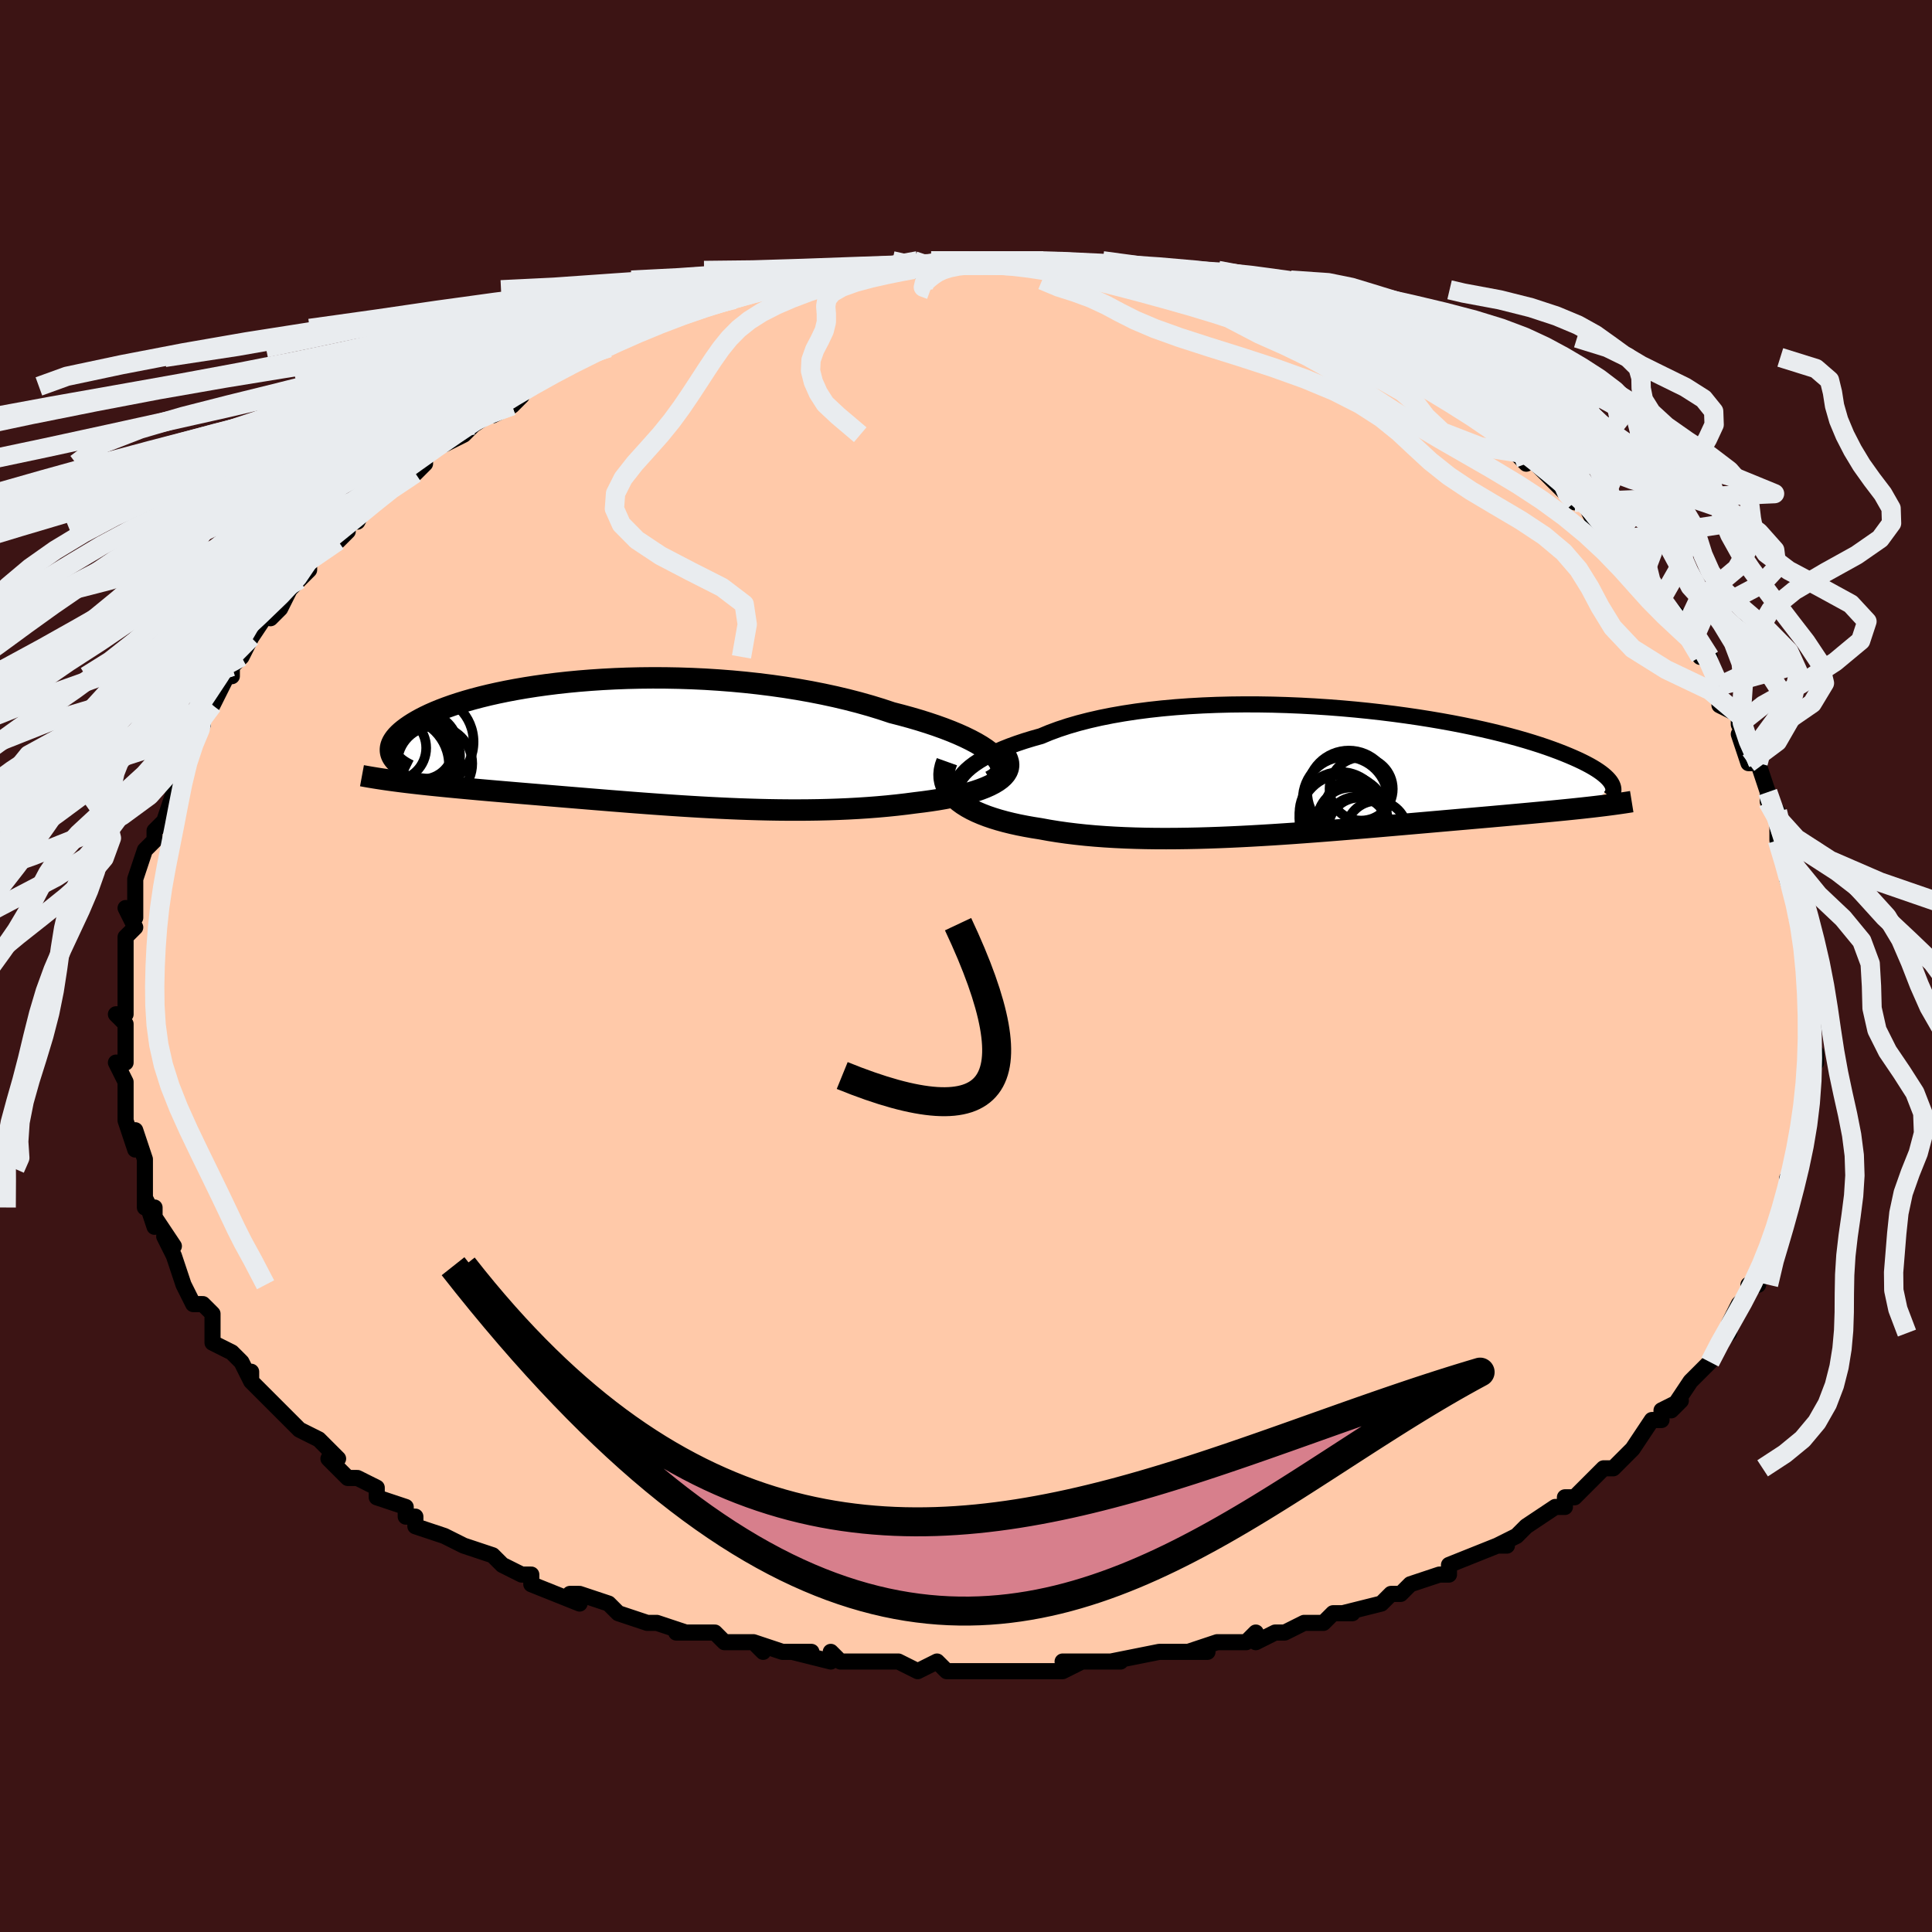 <svg viewBox="-100 -100 200 200" xmlns="http://www.w3.org/2000/svg" width="400" height="400" id="face-svg"><defs><clipPath id="leftEyeClipPath"><polyline points="38.057,1.226,37.701,0.916,37.285,0.605,36.812,0.293,36.284,-0.019,35.704,-0.329,35.075,-0.636,34.398,-0.941,33.676,-1.241,32.911,-1.536,32.107,-1.825,31.264,-2.107,30.385,-2.383,29.472,-2.65,28.528,-2.909,27.555,-3.159,26.458,-3.524,25.32,-3.872,24.143,-4.204,22.93,-4.517,21.686,-4.812,20.413,-5.087,19.114,-5.343,17.794,-5.577,16.455,-5.791,15.101,-5.983,13.735,-6.154,12.361,-6.304,10.982,-6.432,9.602,-6.539,8.223,-6.626,6.849,-6.691,5.482,-6.736,4.127,-6.761,2.785,-6.767,1.46,-6.754,0.154,-6.723,-1.131,-6.674,-2.392,-6.608,-3.626,-6.526,-4.833,-6.429,-6.009,-6.317,-7.153,-6.191,-8.263,-6.052,-9.339,-5.901,-10.378,-5.739,-11.38,-5.566,-12.343,-5.384,-13.267,-5.193,-14.151,-4.995,-14.994,-4.789,-15.797,-4.578,-16.56,-4.361,-17.281,-4.14,-17.962,-3.915,-18.603,-3.687,-19.204,-3.458,-19.766,-3.227,-20.29,-2.996,-20.777,-2.764,-21.227,-2.534,-21.643,-2.304,-22.025,-2.077,-22.375,-1.852,-22.695,-1.63,-22.986,-1.411,-23.249,-1.195,-23.482,-0.981,-23.687,-0.769,-23.863,-0.56,-24.011,-0.355,-24.133,-0.152,-24.228,0.047,-24.298,0.242,-24.342,0.434,-24.362,0.622,-24.358,0.805,-24.332,0.984,-24.283,1.159,-24.212,1.33,-23.109,3.999,-22.626,4.058,-22.132,4.116,-21.625,4.174,-21.107,4.232,-20.578,4.289,-20.036,4.346,-19.483,4.402,-18.919,4.459,-18.342,4.515,-17.755,4.571,-17.156,4.628,-16.547,4.684,-15.926,4.741,-15.294,4.799,-14.65,4.856,-13.991,4.914,-13.317,4.972,-12.63,5.031,-11.928,5.09,-11.212,5.151,-10.483,5.212,-9.739,5.274,-8.982,5.337,-8.211,5.402,-7.427,5.467,-6.63,5.534,-5.82,5.601,-4.998,5.669,-4.162,5.738,-3.315,5.808,-2.455,5.878,-1.583,5.949,-0.699,6.019,0.196,6.09,1.102,6.16,2.019,6.229,2.947,6.297,3.885,6.364,4.833,6.429,5.79,6.492,6.757,6.552,7.732,6.61,8.716,6.664,9.708,6.714,10.707,6.76,11.713,6.802,12.725,6.837,13.743,6.867,14.766,6.891,15.793,6.908,16.823,6.917,17.856,6.919,18.89,6.912,19.925,6.897,20.96,6.872,21.992,6.837,23.022,6.792,24.048,6.737,25.067,6.67,26.08,6.592,27.083,6.502,28.075,6.4,29.055,6.286,30.02,6.16,30.792,6.066,31.546,5.962,32.281,5.85,32.995,5.727,33.685,5.595,34.35,5.453,34.987,5.3,35.595,5.137,36.171,4.964,36.712,4.779,37.217,4.583,37.682,4.376,38.106,4.157,38.484,3.927,38.815,3.685"></polyline></clipPath><clipPath id="rightEyeClipPath"><polyline points="-37.826,0.876,-37.612,0.541,-37.342,0.207,-37.016,-0.126,-36.638,-0.456,-36.206,-0.782,-35.724,-1.103,-35.192,-1.419,-34.612,-1.728,-33.986,-2.031,-33.314,-2.325,-32.598,-2.61,-31.84,-2.886,-31.042,-3.153,-30.205,-3.409,-29.33,-3.655,-28.449,-4.022,-27.507,-4.37,-26.507,-4.698,-25.453,-5.005,-24.345,-5.29,-23.189,-5.554,-21.987,-5.794,-20.742,-6.011,-19.458,-6.206,-18.14,-6.377,-16.79,-6.525,-15.413,-6.65,-14.013,-6.752,-12.593,-6.832,-11.158,-6.89,-9.712,-6.927,-8.259,-6.943,-6.802,-6.939,-5.345,-6.915,-3.892,-6.872,-2.446,-6.812,-1.011,-6.734,0.409,-6.641,1.812,-6.532,3.194,-6.408,4.554,-6.271,5.887,-6.121,7.192,-5.96,8.466,-5.787,9.707,-5.606,10.914,-5.415,12.084,-5.216,13.216,-5.011,14.309,-4.799,15.362,-4.582,16.374,-4.361,17.344,-4.137,18.272,-3.91,19.157,-3.681,20,-3.45,20.802,-3.22,21.561,-2.989,22.28,-2.76,22.959,-2.532,23.598,-2.305,24.2,-2.081,24.766,-1.86,25.298,-1.642,25.797,-1.428,26.265,-1.218,26.702,-1.01,27.108,-0.806,27.484,-0.605,27.829,-0.408,28.145,-0.214,28.432,-0.024,28.691,0.162,28.923,0.345,29.128,0.523,29.308,0.697,29.463,0.866,29.595,1.031,29.703,1.192,29.789,1.349,27.599,3.692,27.104,3.747,26.596,3.803,26.073,3.858,25.536,3.914,24.984,3.97,24.418,4.026,23.838,4.083,23.244,4.141,22.634,4.199,22.01,4.257,21.372,4.317,20.719,4.377,20.051,4.438,19.369,4.5,18.67,4.564,17.954,4.627,17.221,4.693,16.469,4.759,15.699,4.826,14.91,4.896,14.104,4.966,13.279,5.038,12.437,5.112,11.576,5.188,10.698,5.265,9.803,5.343,8.89,5.423,7.961,5.504,7.016,5.586,6.055,5.669,5.079,5.753,4.088,5.837,3.083,5.921,2.065,6.005,1.035,6.089,-0.007,6.171,-1.06,6.252,-2.123,6.331,-3.194,6.408,-4.274,6.482,-5.361,6.553,-6.454,6.619,-7.551,6.682,-8.653,6.739,-9.756,6.791,-10.861,6.837,-11.966,6.876,-13.07,6.908,-14.171,6.931,-15.268,6.946,-16.359,6.952,-17.444,6.948,-18.521,6.933,-19.588,6.907,-20.643,6.87,-21.686,6.82,-22.715,6.758,-23.728,6.683,-24.724,6.594,-25.701,6.49,-26.657,6.373,-27.592,6.241,-28.503,6.094,-29.389,5.932,-30.159,5.81,-30.909,5.677,-31.638,5.533,-32.343,5.377,-33.025,5.209,-33.681,5.028,-34.31,4.835,-34.911,4.63,-35.481,4.411,-36.02,4.179,-36.525,3.934,-36.995,3.675,-37.429,3.402,-37.824,3.115,-38.178,2.814"></polyline></clipPath><filter id="fuzzy"><feTurbulence id="turbulence" baseFrequency="0.05" numOctaves="3" type="noise" result="noise"></feTurbulence><feDisplacementMap in="SourceGraphic" in2="noise" scale="2"></feDisplacementMap></filter><linearGradient id="rainbowGradient" x1="0%" y1="0%" x2="100%" y2="0%"><stop offset="0%" style="stop-color: rgb(80, 68, 68);  stop-opacity: 1"></stop><stop offset="50%" style="stop-color: rgb(145, 85, 61);  stop-opacity: 1"></stop><stop offset="100%" style="stop-color: rgb(165, 42, 42);  stop-opacity: 1"></stop></linearGradient></defs><title>That&#39;s an ugly face</title><desc>CREATED BY XUAN TANG, MORE INFO AT TXSTC55.GITHUB.IO</desc><rect x="-100" y="-100" width="100%" height="100%" opacity="1" fill="rgb(60, 20, 20)"></rect><polyline id="faceContour" points="87,2,87,1,87,1,87,4,88,6,87,5,87,8,88,9,88,10,87,10,87,11,87,14,87,15,87,16,87,16,86,18,86,19,86,20,86,21,85,23,85,22,85,24,85,25,84,27,84,27,83,30,83,30,83,29,82,32,82,33,81,33,81,34,80,35,79,37,79,38,78,39,78,39,77,41,77,41,75,43,75,43,73,46,74,45,72,46,72,47,71,47,69,50,68,51,69,50,67,52,66,52,65,53,63,55,62,55,62,56,61,56,61,56,58,58,57,59,57,59,55,60,56,60,55,60,50,62,50,63,49,63,49,63,46,64,46,64,45,65,44,65,43,66,39,67,40,67,38,67,37,68,35,68,33,69,32,69,30,70,30,69,29,70,26,70,26,70,23,71,25,71,21,71,20,71,15,72,16,72,13,72,13,72,10,72,12,72,10,73,10,73,8,73,4,73,1,73,2,73,0,73,-2,73,-3,72,-5,73,-7,72,-7,72,-11,72,-11,72,-13,72,-14,71,-14,72,-18,71,-16,71,-19,71,-22,70,-21,71,-22,70,-25,70,-26,69,-30,69,-29,69,-32,68,-32,68,-33,68,-36,67,-37,66,-37,66,-40,65,-41,65,-40,66,-45,64,-45,63,-46,63,-48,62,-48,62,-48,62,-49,61,-52,60,-54,59,-54,59,-57,58,-57,57,-58,57,-58,56,-61,55,-61,54,-63,53,-63,53,-64,53,-66,51,-65,51,-67,49,-69,48,-67,49,-69,48,-70,47,-71,46,-71,46,-74,43,-74,42,-74,43,-75,41,-76,40,-78,39,-78,38,-78,36,-78,36,-79,35,-80,35,-81,33,-81,33,-82,30,-82,30,-83,28,-82,29,-84,26,-85,24,-84,27,-84,25,-85,25,-85,21,-85,23,-85,20,-86,17,-86,19,-87,16,-87,16,-87,13,-87,13,-87,12,-87,12,-88,10,-87,10,-87,6,-87,6,-88,5,-87,5,-87,3,-87,1,-87,2,-87,-1,-87,-1,-87,-3,-86,-4,-87,-6,-86,-5,-86,-6,-86,-7,-86,-7,-86,-9,-85,-12,-84,-13,-84,-13,-84,-14,-84,-14,-83,-15,-82,-18,-82,-19,-81,-20,-81,-21,-82,-21,-80,-24,-80,-24,-80,-24,-79,-25,-79,-26,-78,-27,-76,-31,-76,-30,-76,-31,-76,-31,-75,-32,-74,-34,-72,-37,-72,-36,-71,-37,-70,-39,-69,-40,-69,-40,-68,-41,-68,-42,-68,-42,-65,-44,-64,-45,-64,-46,-63,-46,-62,-48,-61,-48,-60,-49,-60,-49,-57,-51,-57,-51,-56,-52,-56,-53,-53,-55,-54,-54,-52,-55,-51,-56,-48,-58,-49,-57,-47,-58,-46,-59,-47,-59,-45,-60,-43,-61,-44,-61,-42,-62,-42,-62,-40,-63,-37,-64,-37,-64,-36,-65,-33,-66,-33,-66,-33,-66,-32,-67,-31,-67,-28,-68,-28,-68,-27,-68,-25,-69,-24,-69,-22,-70,-22,-70,-21,-70,-20,-70,-17,-71,-17,-71,-15,-71,-14,-72,-12,-72,-12,-72,-9,-72,-9,-72,-7,-72,-5,-73,-7,-72,-5,-72,-2,-73,-2,-73,0,-73,2,-73,3,-73,3,-73,4,-73,7,-73,8,-73,11,-72,12,-72,13,-72,13,-72,13,-72,15,-72,17,-72,18,-71,20,-71,21,-71,22,-70,23,-70,26,-70,23,-70,28,-69,28,-69,28,-69,30,-68,32,-67,33,-67,33,-67,34,-67,35,-66,37,-65,39,-65,41,-64,41,-64,42,-63,42,-63,44,-62,44,-62,47,-60,48,-60,47,-60,48,-60,49,-59,51,-58,51,-58,54,-56,56,-55,55,-55,57,-53,58,-52,58,-53,59,-52,60,-51,62,-49,63,-48,63,-48,63,-48,64,-48,65,-46,67,-45,67,-44,68,-43,70,-40,69,-42,71,-39,70,-40,72,-38,72,-38,72,-38,74,-36,75,-34,76,-32,77,-32,77,-31,78,-29,78,-29,78,-27,80,-26,80,-25,81,-23,80,-24,81,-21,82,-21,82,-21,83,-18,83,-17,84,-16,84,-16,84,-13,84,-13,84,-13,85,-10,86,-10,85,-9,86,-6,86,-6,86,-5,87,-4,87,-3,87,-1,87,2,87,1" fill="#ffc9a9" stroke="black" stroke-width="1.667" stroke-linejoin="round" filter="url(#fuzzy)"></polyline><g transform="translate(37.092 -20.14)"><polyline id="rightCountour" points="-37.826,0.876,-37.612,0.541,-37.342,0.207,-37.016,-0.126,-36.638,-0.456,-36.206,-0.782,-35.724,-1.103,-35.192,-1.419,-34.612,-1.728,-33.986,-2.031,-33.314,-2.325,-32.598,-2.61,-31.84,-2.886,-31.042,-3.153,-30.205,-3.409,-29.33,-3.655,-28.449,-4.022,-27.507,-4.37,-26.507,-4.698,-25.453,-5.005,-24.345,-5.29,-23.189,-5.554,-21.987,-5.794,-20.742,-6.011,-19.458,-6.206,-18.14,-6.377,-16.79,-6.525,-15.413,-6.65,-14.013,-6.752,-12.593,-6.832,-11.158,-6.89,-9.712,-6.927,-8.259,-6.943,-6.802,-6.939,-5.345,-6.915,-3.892,-6.872,-2.446,-6.812,-1.011,-6.734,0.409,-6.641,1.812,-6.532,3.194,-6.408,4.554,-6.271,5.887,-6.121,7.192,-5.96,8.466,-5.787,9.707,-5.606,10.914,-5.415,12.084,-5.216,13.216,-5.011,14.309,-4.799,15.362,-4.582,16.374,-4.361,17.344,-4.137,18.272,-3.91,19.157,-3.681,20,-3.45,20.802,-3.22,21.561,-2.989,22.28,-2.76,22.959,-2.532,23.598,-2.305,24.2,-2.081,24.766,-1.86,25.298,-1.642,25.797,-1.428,26.265,-1.218,26.702,-1.01,27.108,-0.806,27.484,-0.605,27.829,-0.408,28.145,-0.214,28.432,-0.024,28.691,0.162,28.923,0.345,29.128,0.523,29.308,0.697,29.463,0.866,29.595,1.031,29.703,1.192,29.789,1.349,27.599,3.692,27.104,3.747,26.596,3.803,26.073,3.858,25.536,3.914,24.984,3.97,24.418,4.026,23.838,4.083,23.244,4.141,22.634,4.199,22.01,4.257,21.372,4.317,20.719,4.377,20.051,4.438,19.369,4.5,18.67,4.564,17.954,4.627,17.221,4.693,16.469,4.759,15.699,4.826,14.91,4.896,14.104,4.966,13.279,5.038,12.437,5.112,11.576,5.188,10.698,5.265,9.803,5.343,8.89,5.423,7.961,5.504,7.016,5.586,6.055,5.669,5.079,5.753,4.088,5.837,3.083,5.921,2.065,6.005,1.035,6.089,-0.007,6.171,-1.06,6.252,-2.123,6.331,-3.194,6.408,-4.274,6.482,-5.361,6.553,-6.454,6.619,-7.551,6.682,-8.653,6.739,-9.756,6.791,-10.861,6.837,-11.966,6.876,-13.07,6.908,-14.171,6.931,-15.268,6.946,-16.359,6.952,-17.444,6.948,-18.521,6.933,-19.588,6.907,-20.643,6.87,-21.686,6.82,-22.715,6.758,-23.728,6.683,-24.724,6.594,-25.701,6.49,-26.657,6.373,-27.592,6.241,-28.503,6.094,-29.389,5.932,-30.159,5.81,-30.909,5.677,-31.638,5.533,-32.343,5.377,-33.025,5.209,-33.681,5.028,-34.31,4.835,-34.911,4.63,-35.481,4.411,-36.02,4.179,-36.525,3.934,-36.995,3.675,-37.429,3.402,-37.824,3.115,-38.178,2.814" fill="white" stroke="white" stroke-width="0" stroke-linejoin="round" filter="url(#fuzzy)"></polyline></g><g transform="translate(-35.222 -23.062)"><polyline id="leftCountour" points="38.057,1.226,37.701,0.916,37.285,0.605,36.812,0.293,36.284,-0.019,35.704,-0.329,35.075,-0.636,34.398,-0.941,33.676,-1.241,32.911,-1.536,32.107,-1.825,31.264,-2.107,30.385,-2.383,29.472,-2.65,28.528,-2.909,27.555,-3.159,26.458,-3.524,25.32,-3.872,24.143,-4.204,22.93,-4.517,21.686,-4.812,20.413,-5.087,19.114,-5.343,17.794,-5.577,16.455,-5.791,15.101,-5.983,13.735,-6.154,12.361,-6.304,10.982,-6.432,9.602,-6.539,8.223,-6.626,6.849,-6.691,5.482,-6.736,4.127,-6.761,2.785,-6.767,1.46,-6.754,0.154,-6.723,-1.131,-6.674,-2.392,-6.608,-3.626,-6.526,-4.833,-6.429,-6.009,-6.317,-7.153,-6.191,-8.263,-6.052,-9.339,-5.901,-10.378,-5.739,-11.38,-5.566,-12.343,-5.384,-13.267,-5.193,-14.151,-4.995,-14.994,-4.789,-15.797,-4.578,-16.56,-4.361,-17.281,-4.14,-17.962,-3.915,-18.603,-3.687,-19.204,-3.458,-19.766,-3.227,-20.29,-2.996,-20.777,-2.764,-21.227,-2.534,-21.643,-2.304,-22.025,-2.077,-22.375,-1.852,-22.695,-1.63,-22.986,-1.411,-23.249,-1.195,-23.482,-0.981,-23.687,-0.769,-23.863,-0.56,-24.011,-0.355,-24.133,-0.152,-24.228,0.047,-24.298,0.242,-24.342,0.434,-24.362,0.622,-24.358,0.805,-24.332,0.984,-24.283,1.159,-24.212,1.33,-23.109,3.999,-22.626,4.058,-22.132,4.116,-21.625,4.174,-21.107,4.232,-20.578,4.289,-20.036,4.346,-19.483,4.402,-18.919,4.459,-18.342,4.515,-17.755,4.571,-17.156,4.628,-16.547,4.684,-15.926,4.741,-15.294,4.799,-14.65,4.856,-13.991,4.914,-13.317,4.972,-12.63,5.031,-11.928,5.09,-11.212,5.151,-10.483,5.212,-9.739,5.274,-8.982,5.337,-8.211,5.402,-7.427,5.467,-6.63,5.534,-5.82,5.601,-4.998,5.669,-4.162,5.738,-3.315,5.808,-2.455,5.878,-1.583,5.949,-0.699,6.019,0.196,6.09,1.102,6.16,2.019,6.229,2.947,6.297,3.885,6.364,4.833,6.429,5.79,6.492,6.757,6.552,7.732,6.61,8.716,6.664,9.708,6.714,10.707,6.76,11.713,6.802,12.725,6.837,13.743,6.867,14.766,6.891,15.793,6.908,16.823,6.917,17.856,6.919,18.89,6.912,19.925,6.897,20.96,6.872,21.992,6.837,23.022,6.792,24.048,6.737,25.067,6.67,26.08,6.592,27.083,6.502,28.075,6.4,29.055,6.286,30.02,6.16,30.792,6.066,31.546,5.962,32.281,5.85,32.995,5.727,33.685,5.595,34.35,5.453,34.987,5.3,35.595,5.137,36.171,4.964,36.712,4.779,37.217,4.583,37.682,4.376,38.106,4.157,38.484,3.927,38.815,3.685" fill="white" stroke="white" stroke-width="0" stroke-linejoin="round" filter="url(#fuzzy)"></polyline></g><g transform="translate(37.092 -20.14)"><polyline id="rightUpper" points="-36.668,3.955,-37.065,3.693,-37.399,3.416,-37.668,3.126,-37.874,2.825,-38.018,2.514,-38.1,2.196,-38.121,1.872,-38.081,1.543,-37.983,1.21,-37.826,0.876,-37.612,0.541,-37.342,0.207,-37.016,-0.126,-36.638,-0.456,-36.206,-0.782,-35.724,-1.103,-35.192,-1.419,-34.612,-1.728,-33.986,-2.031,-33.314,-2.325,-32.598,-2.61,-31.84,-2.886,-31.042,-3.153,-30.205,-3.409,-29.33,-3.655,-28.449,-4.022,-27.507,-4.37,-26.507,-4.698,-25.453,-5.005,-24.345,-5.29,-23.189,-5.554,-21.987,-5.794,-20.742,-6.011,-19.458,-6.206,-18.14,-6.377,-16.79,-6.525,-15.413,-6.65,-14.013,-6.752,-12.593,-6.832,-11.158,-6.89,-9.712,-6.927,-8.259,-6.943,-6.802,-6.939,-5.345,-6.915,-3.892,-6.872,-2.446,-6.812,-1.011,-6.734,0.409,-6.641,1.812,-6.532,3.194,-6.408,4.554,-6.271,5.887,-6.121,7.192,-5.96,8.466,-5.787,9.707,-5.606,10.914,-5.415,12.084,-5.216,13.216,-5.011,14.309,-4.799,15.362,-4.582,16.374,-4.361,17.344,-4.137,18.272,-3.91,19.157,-3.681,20,-3.45,20.802,-3.22,21.561,-2.989,22.28,-2.76,22.959,-2.532,23.598,-2.305,24.2,-2.081,24.766,-1.86,25.298,-1.642,25.797,-1.428,26.265,-1.218,26.702,-1.01,27.108,-0.806,27.484,-0.605,27.829,-0.408,28.145,-0.214,28.432,-0.024,28.691,0.162,28.923,0.345,29.128,0.523,29.308,0.697,29.463,0.866,29.595,1.031,29.703,1.192,29.789,1.349,29.853,1.501,29.897,1.648,29.921,1.791,29.926,1.93,29.912,2.064,29.88,2.194,29.832,2.32,29.767,2.441,29.686,2.558,29.59,2.672" fill="none" stroke="black" stroke-width="1.667" stroke-linejoin="round" filter="url(#fuzzy)"></polyline><polyline id="rightLower" points="-39.067,-1.008,-39.227,-0.559,-39.326,-0.124,-39.366,0.295,-39.35,0.7,-39.278,1.089,-39.155,1.464,-38.981,1.823,-38.759,2.168,-38.491,2.498,-38.178,2.814,-37.824,3.115,-37.429,3.402,-36.995,3.675,-36.525,3.934,-36.02,4.179,-35.481,4.411,-34.911,4.63,-34.31,4.835,-33.681,5.028,-33.025,5.209,-32.343,5.377,-31.638,5.533,-30.909,5.677,-30.159,5.81,-29.389,5.932,-28.503,6.094,-27.592,6.241,-26.657,6.373,-25.701,6.49,-24.724,6.594,-23.728,6.683,-22.715,6.758,-21.686,6.82,-20.643,6.87,-19.588,6.907,-18.521,6.933,-17.444,6.948,-16.359,6.952,-15.268,6.946,-14.171,6.931,-13.07,6.908,-11.966,6.876,-10.861,6.837,-9.756,6.791,-8.653,6.739,-7.551,6.682,-6.454,6.619,-5.361,6.553,-4.274,6.482,-3.194,6.408,-2.123,6.331,-1.06,6.252,-0.007,6.171,1.035,6.089,2.065,6.005,3.083,5.921,4.088,5.837,5.079,5.753,6.055,5.669,7.016,5.586,7.961,5.504,8.89,5.423,9.803,5.343,10.698,5.265,11.576,5.188,12.437,5.112,13.279,5.038,14.104,4.966,14.91,4.896,15.699,4.826,16.469,4.759,17.221,4.693,17.954,4.627,18.67,4.564,19.369,4.5,20.051,4.438,20.719,4.377,21.372,4.317,22.01,4.257,22.634,4.199,23.244,4.141,23.838,4.083,24.418,4.026,24.984,3.97,25.536,3.914,26.073,3.858,26.596,3.803,27.104,3.747,27.599,3.692,28.08,3.636,28.548,3.58,29.002,3.525,29.443,3.468,29.871,3.412,30.286,3.355,30.689,3.298,31.079,3.241,31.457,3.183,31.824,3.124" fill="none" stroke="black" stroke-width="2.222" stroke-linejoin="round" filter="url(#fuzzy)"></polyline><!--[--><circle r="4.548" cx="1.963" cy="4.85" stroke="black" fill="none" stroke-width="1" filter="url(#fuzzy)" clip-path="url(#rightEyeClipPath)"></circle><circle r="4.311" cx="2.542" cy="2.15" stroke="black" fill="none" stroke-width="1" filter="url(#fuzzy)" clip-path="url(#rightEyeClipPath)"></circle><circle r="3.5" cx="2.762" cy="5.167" stroke="black" fill="none" stroke-width="1" filter="url(#fuzzy)" clip-path="url(#rightEyeClipPath)"></circle><circle r="3.219" cx="3.373" cy="5.84" stroke="black" fill="none" stroke-width="1" filter="url(#fuzzy)" clip-path="url(#rightEyeClipPath)"></circle><circle r="3.22" cx="3.616" cy="5.929" stroke="black" fill="none" stroke-width="1" filter="url(#fuzzy)" clip-path="url(#rightEyeClipPath)"></circle><circle r="3.272" cx="3.815" cy="1.814" stroke="black" fill="none" stroke-width="1" filter="url(#fuzzy)" clip-path="url(#rightEyeClipPath)"></circle><circle r="3.085" cx="3.13" cy="3.908" stroke="black" fill="none" stroke-width="1" filter="url(#fuzzy)" clip-path="url(#rightEyeClipPath)"></circle><circle r="4.248" cx="1.675" cy="4.303" stroke="black" fill="none" stroke-width="1" filter="url(#fuzzy)" clip-path="url(#rightEyeClipPath)"></circle><circle r="3.171" cx="5.408" cy="6.219" stroke="black" fill="none" stroke-width="1" filter="url(#fuzzy)" clip-path="url(#rightEyeClipPath)"></circle><circle r="4.406" cx="2.175" cy="2.894" stroke="black" fill="none" stroke-width="1" filter="url(#fuzzy)" clip-path="url(#rightEyeClipPath)"></circle><!--]--></g><g transform="translate(-35.222 -23.062)"><polyline id="leftUpper" points="37.775,3.932,38.157,3.716,38.454,3.484,38.667,3.237,38.8,2.976,38.855,2.704,38.835,2.423,38.743,2.132,38.581,1.835,38.351,1.533,38.057,1.226,37.701,0.916,37.285,0.605,36.812,0.293,36.284,-0.019,35.704,-0.329,35.075,-0.636,34.398,-0.941,33.676,-1.241,32.911,-1.536,32.107,-1.825,31.264,-2.107,30.385,-2.383,29.472,-2.65,28.528,-2.909,27.555,-3.159,26.458,-3.524,25.32,-3.872,24.143,-4.204,22.93,-4.517,21.686,-4.812,20.413,-5.087,19.114,-5.343,17.794,-5.577,16.455,-5.791,15.101,-5.983,13.735,-6.154,12.361,-6.304,10.982,-6.432,9.602,-6.539,8.223,-6.626,6.849,-6.691,5.482,-6.736,4.127,-6.761,2.785,-6.767,1.46,-6.754,0.154,-6.723,-1.131,-6.674,-2.392,-6.608,-3.626,-6.526,-4.833,-6.429,-6.009,-6.317,-7.153,-6.191,-8.263,-6.052,-9.339,-5.901,-10.378,-5.739,-11.38,-5.566,-12.343,-5.384,-13.267,-5.193,-14.151,-4.995,-14.994,-4.789,-15.797,-4.578,-16.56,-4.361,-17.281,-4.14,-17.962,-3.915,-18.603,-3.687,-19.204,-3.458,-19.766,-3.227,-20.29,-2.996,-20.777,-2.764,-21.227,-2.534,-21.643,-2.304,-22.025,-2.077,-22.375,-1.852,-22.695,-1.63,-22.986,-1.411,-23.249,-1.195,-23.482,-0.981,-23.687,-0.769,-23.863,-0.56,-24.011,-0.355,-24.133,-0.152,-24.228,0.047,-24.298,0.242,-24.342,0.434,-24.362,0.622,-24.358,0.805,-24.332,0.984,-24.283,1.159,-24.212,1.33,-24.121,1.496,-24.009,1.658,-23.877,1.815,-23.727,1.967,-23.558,2.115,-23.372,2.258,-23.168,2.397,-22.948,2.532,-22.713,2.661,-22.461,2.787" fill="none" stroke="black" stroke-width="2.222" stroke-linejoin="round" filter="url(#fuzzy)"></polyline><polyline id="leftLower" points="38.761,0.59,39.096,0.956,39.347,1.309,39.518,1.65,39.614,1.978,39.639,2.293,39.596,2.596,39.488,2.887,39.32,3.165,39.094,3.431,38.815,3.685,38.484,3.927,38.106,4.157,37.682,4.376,37.217,4.583,36.712,4.779,36.171,4.964,35.595,5.137,34.987,5.3,34.35,5.453,33.685,5.595,32.995,5.727,32.281,5.85,31.546,5.962,30.792,6.066,30.02,6.16,29.055,6.286,28.075,6.4,27.083,6.502,26.08,6.592,25.067,6.67,24.048,6.737,23.022,6.792,21.992,6.837,20.96,6.872,19.925,6.897,18.89,6.912,17.856,6.919,16.823,6.917,15.793,6.908,14.766,6.891,13.743,6.867,12.725,6.837,11.713,6.802,10.707,6.76,9.708,6.714,8.716,6.664,7.732,6.61,6.757,6.552,5.79,6.492,4.833,6.429,3.885,6.364,2.947,6.297,2.019,6.229,1.102,6.16,0.196,6.09,-0.699,6.019,-1.583,5.949,-2.455,5.878,-3.315,5.808,-4.162,5.738,-4.998,5.669,-5.82,5.601,-6.63,5.534,-7.427,5.467,-8.211,5.402,-8.982,5.337,-9.739,5.274,-10.483,5.212,-11.212,5.151,-11.928,5.09,-12.63,5.031,-13.317,4.972,-13.991,4.914,-14.65,4.856,-15.294,4.799,-15.926,4.741,-16.547,4.684,-17.156,4.628,-17.755,4.571,-18.342,4.515,-18.919,4.459,-19.483,4.402,-20.036,4.346,-20.578,4.289,-21.107,4.232,-21.625,4.174,-22.132,4.116,-22.626,4.058,-23.109,3.999,-23.58,3.939,-24.039,3.878,-24.487,3.817,-24.923,3.755,-25.348,3.692,-25.762,3.628,-26.164,3.563,-26.555,3.498,-26.936,3.431,-27.306,3.363" fill="none" stroke="black" stroke-width="2.222" stroke-linejoin="round" filter="url(#fuzzy)"></polyline><!--[--><circle r="3.881" cx="-19.773" cy="2.107" stroke="black" fill="none" stroke-width="1" filter="url(#fuzzy)" clip-path="url(#leftEyeClipPath)"></circle><circle r="3.703" cx="-21.034" cy="0.528" stroke="black" fill="none" stroke-width="1" filter="url(#fuzzy)" clip-path="url(#leftEyeClipPath)"></circle><circle r="3.449" cx="-20.606" cy="1.316" stroke="black" fill="none" stroke-width="1" filter="url(#fuzzy)" clip-path="url(#leftEyeClipPath)"></circle><circle r="3.389" cx="-24.048" cy="0.486" stroke="black" fill="none" stroke-width="1" filter="url(#fuzzy)" clip-path="url(#leftEyeClipPath)"></circle><circle r="3.253" cx="-21.089" cy="0.484" stroke="black" fill="none" stroke-width="1" filter="url(#fuzzy)" clip-path="url(#leftEyeClipPath)"></circle><circle r="4.478" cx="-21.697" cy="2.196" stroke="black" fill="none" stroke-width="1" filter="url(#fuzzy)" clip-path="url(#leftEyeClipPath)"></circle><circle r="4.794" cx="-20.55" cy="-0.139" stroke="black" fill="none" stroke-width="1" filter="url(#fuzzy)" clip-path="url(#leftEyeClipPath)"></circle><circle r="4.915" cx="-23.215" cy="2.254" stroke="black" fill="none" stroke-width="1" filter="url(#fuzzy)" clip-path="url(#leftEyeClipPath)"></circle><circle r="4.756" cx="-22.034" cy="1.868" stroke="black" fill="none" stroke-width="1" filter="url(#fuzzy)" clip-path="url(#leftEyeClipPath)"></circle><circle r="4.691" cx="-22.19" cy="2.616" stroke="black" fill="none" stroke-width="1" filter="url(#fuzzy)" clip-path="url(#leftEyeClipPath)"></circle><!--]--></g><g id="hairs"><!--[--><polyline points="84,-13,86.057,-10.03,88.242,-7.355,90.802,-4.934,92.734,-2.587,93.601,-0.249,93.735,2.08,93.795,4.38,94.303,6.635,95.408,8.838,96.869,10.996,98.228,13.123,99.045,15.226,99.122,17.306,98.575,19.366,97.752,21.418,97.022,23.483,96.574,25.575,96.351,27.679,96.184,29.744,96.025,31.705,96.047,33.569,96.466,35.529,97.406,38" fill="none" stroke="rgb(233, 236, 239)" stroke-width="2" stroke-linejoin="round" filter="url(#fuzzy)"></polyline><polyline points="0,-73,-2.584,-72.748,-5.237,-72.404,-7.777,-72.129,-10.426,-71.868,-13.168,-71.564,-15.893,-71.188,-18.593,-70.735,-21.379,-70.205,-24.393,-69.598,-27.72,-68.916,-31.35,-68.163,-35.198,-67.349,-39.154,-66.476,-43.119,-65.549,-47.005,-64.568,-50.72,-63.535,-54.159,-62.454,-57.248,-61.334,-60.01,-60.179,-62.619,-58.99,-65.375,-57.762,-68.586,-56.478,-72.423,-55.124,-76.817,-53.692,-81.497,-52.192,-86.154,-50.652,-90.654,-49.1,-95.1,-47.528,-99.572,-45.86,-103.448,-44" fill="none" stroke="rgb(233, 236, 239)" stroke-width="2" stroke-linejoin="round" filter="url(#fuzzy)"></polyline><polyline points="0,-73,-2.621,-72.748,-5.413,-72.403,-8.034,-72.128,-10.59,-71.867,-13.2,-71.561,-15.959,-71.184,-18.935,-70.729,-22.165,-70.197,-25.636,-69.588,-29.284,-68.903,-33.023,-68.149,-36.786,-67.332,-40.552,-66.458,-44.341,-65.528,-48.172,-64.544,-52.028,-63.509,-55.849,-62.427,-59.551,-61.304,-63.08,-60.146,-66.464,-58.952,-69.844,-57.716,-73.447,-56.425,-77.509,-55.066,-82.167,-53.634,-87.389,-52.138,-92.993,-50.597,-98.769,-49.028,-104.567,-47.422,-110.177,-45.736,-115.079,-43.92,-118.562,-42" fill="none" stroke="rgb(233, 236, 239)" stroke-width="2" stroke-linejoin="round" filter="url(#fuzzy)"></polyline><polyline points="0,-73,-2.709,-72.745,-5.355,-72.401,-7.657,-72.124,-9.918,-71.858,-12.311,-71.546,-14.885,-71.162,-17.652,-70.7,-20.6,-70.158,-23.691,-69.539,-26.848,-68.845,-29.98,-68.081,-33.01,-67.254,-35.9,-66.367,-38.655,-65.425,-41.294,-64.43,-43.834,-63.384,-46.272,-62.292,-48.603,-61.157,-50.839,-59.982,-53.026,-58.763,-55.248,-57.497,-57.606,-56.176,-60.181,-54.794,-63.007,-53.351,-66.061,-51.848,-69.26,-50.29,-72.483,-48.682,-75.594,-47.025,-78.473,-45.317,-81.062,-43.556,-83.388,-41.742,-85.574,-39.868,-87.812,-37.915,-90.323,-35.856,-93.277,-33.699,-96.454,-31.586,-98.218,-30" fill="none" stroke="rgb(233, 236, 239)" stroke-width="2" stroke-linejoin="round" filter="url(#fuzzy)"></polyline><polyline points="-2,-73,-4.234,-72.554,-6.446,-72.401,-9.073,-72.193,-11.955,-71.884,-14.971,-71.472,-18.081,-70.97,-21.245,-70.402,-24.396,-69.788,-27.485,-69.136,-30.556,-68.444,-33.762,-67.7,-37.304,-66.89,-41.293,-66.002,-45.642,-65.033,-50.056,-63.986,-54.147,-62.871,-57.636,-61.701,-60.509,-60.483,-63.049,-59.22,-65.708,-57.909,-68.897,-56.548,-72.805,-55.134,-77.35,-53.669,-82.273,-52.161,-87.3,-50.619,-92.275,-49.055,-97.168,-47.472,-101.983,-45.865,-106.641,-44.227,-111.039,-42.594,-115.68,-41.115,-123.135,-40" fill="none" stroke="rgb(233, 236, 239)" stroke-width="2" stroke-linejoin="round" filter="url(#fuzzy)"></polyline><polyline points="-2,-73,-4.134,-72.554,-5.846,-72.399,-7.494,-72.19,-9.13,-71.878,-10.844,-71.462,-12.65,-70.958,-14.493,-70.388,-16.305,-69.77,-18.039,-69.114,-19.655,-68.416,-21.124,-67.664,-22.422,-66.845,-23.543,-65.949,-24.507,-64.972,-25.357,-63.92,-26.147,-62.801,-26.925,-61.625,-27.722,-60.399,-28.557,-59.126,-29.455,-57.805,-30.458,-56.435,-31.611,-55.013,-32.915,-53.545,-34.275,-52.035,-35.486,-50.492,-36.277,-48.922,-36.395,-47.333,-35.679,-45.725,-34.079,-44.104,-31.625,-42.475,-28.5,-40.845,-25.252,-39.197,-22.961,-37.454,-22.647,-35.371,-23.242,-32" fill="none" stroke="rgb(233, 236, 239)" stroke-width="2" stroke-linejoin="round" filter="url(#fuzzy)"></polyline><polyline points="-2,-73,-5.709,-72.371,-9.141,-72.09,-12.751,-71.86,-16.332,-71.566,-19.803,-71.185,-23.094,-70.721,-26.147,-70.177,-28.999,-69.556,-31.789,-68.859,-34.687,-68.093,-37.806,-67.263,-41.146,-66.376,-44.592,-65.434,-47.979,-64.439,-51.189,-63.393,-54.233,-62.301,-57.266,-61.168,-60.535,-59.994,-64.277,-58.78,-68.618,-57.518,-73.532,-56.201,-78.861,-54.822,-84.403,-53.381,-90.001,-51.88,-95.604,-50.325,-101.233,-48.721,-106.873,-47.068,-112.353,-45.365,-117.343,-43.609,-121.535,-41.806,-124.965,-39.95,-128.243,-38.013,-132.494,-35.931,-139.112,-33.626,-149.201,-31" fill="none" stroke="rgb(233, 236, 239)" stroke-width="2" stroke-linejoin="round" filter="url(#fuzzy)"></polyline><polyline points="-2,-73,-5.329,-72.372,-7.474,-72.092,-9.604,-71.865,-11.933,-71.576,-14.412,-71.2,-16.958,-70.743,-19.518,-70.207,-22.057,-69.594,-24.552,-68.906,-26.982,-68.148,-29.342,-67.327,-31.64,-66.45,-33.895,-65.519,-36.125,-64.534,-38.335,-63.498,-40.515,-62.415,-42.648,-61.292,-44.727,-60.133,-46.755,-58.94,-48.756,-57.705,-50.76,-56.415,-52.792,-55.057,-54.864,-53.625,-56.972,-52.129,-59.102,-50.589,-61.229,-49.021,-63.306,-47.417,-65.279,-45.733,-67.216,-43.918,-69.66,-42" fill="none" stroke="rgb(233, 236, 239)" stroke-width="2" stroke-linejoin="round" filter="url(#fuzzy)"></polyline><polyline points="-5,-73,-8.555,-72.355,-11.542,-71.962,-14.224,-71.52,-16.753,-70.986,-19.19,-70.388,-21.564,-69.754,-23.907,-69.091,-26.239,-68.391,-28.572,-67.637,-30.912,-66.813,-33.258,-65.908,-35.611,-64.921,-37.965,-63.856,-40.31,-62.726,-42.64,-61.54,-44.949,-60.305,-47.24,-59.024,-49.514,-57.694,-51.77,-56.316,-53.994,-54.888,-56.169,-53.415,-58.276,-51.902,-60.31,-50.357,-62.281,-48.785,-64.216,-47.193,-66.143,-45.582,-68.081,-43.954,-70.028,-42.305,-71.965,-40.625,-73.877,-38.894,-75.766,-37.084,-77.654,-35.184,-79.54,-33.233,-81.348,-31.309,-83.024,-29.287,-85.254,-26" fill="none" stroke="rgb(233, 236, 239)" stroke-width="2" stroke-linejoin="round" filter="url(#fuzzy)"></polyline><polyline points="-7,-72,-9.307,-71.925,-12.138,-71.648,-15.311,-71.24,-18.529,-70.756,-21.534,-70.202,-24.296,-69.572,-26.97,-68.865,-29.75,-68.088,-32.756,-67.249,-35.997,-66.355,-39.375,-65.408,-42.73,-64.407,-45.887,-63.357,-48.719,-62.26,-51.191,-61.122,-53.384,-59.946,-55.474,-58.729,-57.685,-57.464,-60.218,-56.144,-63.201,-54.762,-66.654,-53.317,-70.493,-51.813,-74.559,-50.255,-78.652,-48.649,-82.58,-46.993,-86.198,-45.287,-89.464,-43.529,-92.49,-41.717,-95.562,-39.847,-99.082,-37.898,-103.421,-35.842,-108.697,-33.688,-114.372,-31.581,-117.775,-30" fill="none" stroke="rgb(233, 236, 239)" stroke-width="2" stroke-linejoin="round" filter="url(#fuzzy)"></polyline><polyline points="-9,-72,-12.143,-71.73,-15.134,-71.27,-17.84,-70.765,-20.406,-70.205,-22.972,-69.57,-25.581,-68.854,-28.197,-68.066,-30.773,-67.217,-33.289,-66.314,-35.755,-65.358,-38.191,-64.35,-40.606,-63.291,-43,-62.187,-45.365,-61.04,-47.7,-59.854,-50.013,-58.625,-52.323,-57.347,-54.653,-56.013,-57.02,-54.619,-59.43,-53.164,-61.872,-51.65,-64.314,-50.082,-66.71,-48.461,-69.013,-46.791,-71.194,-45.067,-73.25,-43.289,-75.217,-41.452,-77.148,-39.552,-79.1,-37.585,-81.111,-35.553,-83.187,-33.471,-85.291,-31.364,-87.356,-29.273,-89.312,-27.232,-91.192,-25.268,-93.216,-23.332,-95.632,-21" fill="none" stroke="rgb(233, 236, 239)" stroke-width="2" stroke-linejoin="round" filter="url(#fuzzy)"></polyline><polyline points="84,-13,84.71,-10.633,85.288,-8.537,85.844,-6.356,86.307,-4.086,86.645,-1.779,86.871,0.533,87.015,2.844,87.091,5.162,87.098,7.492,87.025,9.831,86.867,12.161,86.622,14.461,86.296,16.713,85.899,18.911,85.441,21.055,84.928,23.146,84.364,25.18,83.749,27.152,83.074,29.065,82.315,30.948,81.434,32.858,80.397,34.851,79.226,36.931,78.045,39.021,77.017,41" fill="none" stroke="rgb(233, 236, 239)" stroke-width="2" stroke-linejoin="round" filter="url(#fuzzy)"></polyline><polyline points="-15,-71,-17.99,-70.732,-22.186,-70.24,-26.298,-69.629,-29.721,-68.91,-32.683,-68.112,-35.667,-67.261,-38.917,-66.365,-42.333,-65.42,-45.662,-64.422,-48.727,-63.37,-51.532,-62.273,-54.242,-61.138,-57.066,-59.97,-60.161,-58.767,-63.564,-57.519,-67.204,-56.215,-70.96,-54.845,-74.742,-53.406,-78.573,-51.908,-82.623,-50.361,-87.146,-48.772,-92.314,-47.136,-98.014,-45.444,-103.779,-43.696,-108.99,-41.916,-113.255,-40.136,-116.451,-38.303,-117.9,-36" fill="none" stroke="rgb(233, 236, 239)" stroke-width="2" stroke-linejoin="round" filter="url(#fuzzy)"></polyline><polyline points="-17,-71,-19.729,-70.287,-22.202,-69.691,-24.742,-69.057,-27.42,-68.383,-30.118,-67.655,-32.789,-66.846,-35.568,-65.939,-38.698,-64.935,-42.359,-63.85,-46.557,-62.702,-51.13,-61.505,-55.873,-60.268,-60.675,-58.989,-65.579,-57.663,-70.724,-56.286,-76.215,-54.858,-82.019,-53.385,-87.93,-51.872,-93.637,-50.328,-98.835,-48.76,-103.352,-47.173,-107.229,-45.569,-110.738,-43.95,-114.31,-42.315,-118.414,-40.654,-123.42,-38.943,-129.467,-37.14,-136.274,-35.214,-143.012,-33.25,-148.504,-31.617,-150.756,-31" fill="none" stroke="rgb(233, 236, 239)" stroke-width="2" stroke-linejoin="round" filter="url(#fuzzy)"></polyline><polyline points="-17,-71,-20.434,-70.291,-23.815,-69.699,-27.194,-69.071,-30.585,-68.404,-33.945,-67.687,-37.335,-66.891,-40.856,-65.998,-44.548,-65.006,-48.357,-63.931,-52.177,-62.792,-55.945,-61.607,-59.711,-60.386,-63.633,-59.125,-67.884,-57.819,-72.541,-56.46,-77.54,-55.047,-82.703,-53.584,-87.834,-52.078,-92.791,-50.542,-97.548,-48.987,-102.219,-47.415,-107.061,-45.819,-112.302,-44.191,-117.661,-42.568,-121.743,-41.103,-122.601,-40" fill="none" stroke="rgb(233, 236, 239)" stroke-width="2" stroke-linejoin="round" filter="url(#fuzzy)"></polyline><polyline points="-21,-70,-23.567,-69.659,-26.732,-68.94,-29.349,-68.095,-31.481,-67.216,-33.382,-66.31,-35.268,-65.359,-37.26,-64.35,-39.39,-63.286,-41.651,-62.175,-44.027,-61.028,-46.509,-59.848,-49.094,-58.631,-51.777,-57.367,-54.555,-56.046,-57.432,-54.659,-60.413,-53.208,-63.485,-51.698,-66.601,-50.137,-69.666,-48.529,-72.55,-46.872,-75.145,-45.166,-77.421,-43.406,-79.476,-41.592,-81.523,-39.717,-83.811,-37.766,-86.512,-35.727,-89.624,-33.611,-92.922,-31.481,-95.975,-29.381,-98.691,-27" fill="none" stroke="rgb(233, 236, 239)" stroke-width="2" stroke-linejoin="round" filter="url(#fuzzy)"></polyline><polyline points="-22,-70,-24.904,-69.038,-27.691,-68.101,-30.198,-67.201,-32.507,-66.302,-34.804,-65.358,-37.209,-64.351,-39.726,-63.285,-42.277,-62.171,-44.783,-61.024,-47.21,-59.847,-49.585,-58.635,-51.97,-57.377,-54.426,-56.061,-56.981,-54.677,-59.628,-53.228,-62.329,-51.72,-65.03,-50.162,-67.681,-48.559,-70.238,-46.909,-72.675,-45.208,-74.974,-43.456,-77.133,-41.653,-79.196,-39.792,-81.267,-37.852,-83.488,-35.804,-85.948,-33.659,-88.599,-31.566,-91.104,-30" fill="none" stroke="rgb(233, 236, 239)" stroke-width="2" stroke-linejoin="round" filter="url(#fuzzy)"></polyline><polyline points="-24,-69,-26.976,-68.282,-29.227,-67.64,-31.77,-66.863,-34.773,-65.94,-38.111,-64.897,-41.627,-63.769,-45.216,-62.587,-48.786,-61.367,-52.222,-60.112,-55.401,-58.816,-58.263,-57.473,-60.864,-56.078,-63.366,-54.633,-65.983,-53.143,-68.887,-51.617,-72.136,-50.062,-75.638,-48.483,-79.184,-46.883,-82.54,-45.262,-85.55,-43.617,-88.226,-41.942,-90.754,-40.225,-93.409,-38.455,-96.418,-36.624,-99.841,-34.728,-103.545,-32.774,-107.274,-30.775,-110.784,-28.75,-113.947,-26.72,-116.777,-24.697,-119.419,-22.661,-122.097,-20.541,-125.006,-18.242,-128.004,-15.834,-129.957,-14" fill="none" stroke="rgb(233, 236, 239)" stroke-width="2" stroke-linejoin="round" filter="url(#fuzzy)"></polyline><polyline points="84,-13,87.818,-11.963,90.711,-9.82,92.938,-7.433,95.097,-5.054,97.611,-2.7,100.053,-0.358,101.777,1.97,102.605,4.27,102.902,6.526,103.251,8.733,104.165,10.896,106.015,13.027,109.033,15.132,113.211,17.213,118.099,19.271,122.778,21.319,126.232,23.382,128.061,25.482,128.977,27.612,130.462,29.701,133.504,31.629,137.389,33.321,138.813,35" fill="none" stroke="rgb(233, 236, 239)" stroke-width="2" stroke-linejoin="round" filter="url(#fuzzy)"></polyline><polyline points="-25,-69,-27.974,-68.043,-31.278,-67.145,-34.821,-66.26,-38.239,-65.318,-41.361,-64.301,-44.202,-63.219,-46.843,-62.091,-49.383,-60.93,-51.936,-59.738,-54.614,-58.509,-57.497,-57.231,-60.611,-55.894,-63.917,-54.49,-67.328,-53.023,-70.731,-51.498,-74.025,-49.92,-77.154,-48.293,-80.129,-46.616,-83.009,-44.887,-85.867,-43.103,-88.744,-41.26,-91.63,-39.355,-94.491,-37.388,-97.305,-35.365,-100.121,-33.301,-103.056,-31.223,-106.247,-29.161,-109.747,-27.143,-113.422,-25.189,-116.919,-23.302,-119.787,-21.483,-122.079,-19.743,-126.384,-18" fill="none" stroke="rgb(233, 236, 239)" stroke-width="2" stroke-linejoin="round" filter="url(#fuzzy)"></polyline><polyline points="-28,-68,-30.955,-67.094,-33.068,-66.256,-35.824,-65.348,-39.435,-64.338,-43.387,-63.256,-47.082,-62.13,-50.182,-60.977,-52.652,-59.8,-54.675,-58.593,-56.523,-57.34,-58.457,-56.026,-60.673,-54.641,-63.288,-53.189,-66.339,-51.679,-69.777,-50.121,-73.478,-48.52,-77.276,-46.872,-81.035,-45.174,-84.702,-43.425,-88.305,-41.624,-91.896,-39.768,-95.484,-37.832,-99.107,-35.788,-103.002,-33.647,-107.311,-31.56,-110.099,-30" fill="none" stroke="rgb(233, 236, 239)" stroke-width="2" stroke-linejoin="round" filter="url(#fuzzy)"></polyline><polyline points="-33,-66,-36.654,-64.398,-40.379,-63.15,-44.107,-61.978,-47.203,-60.801,-49.495,-59.604,-51.239,-58.376,-52.794,-57.095,-54.46,-55.744,-56.443,-54.319,-58.857,-52.826,-61.715,-51.276,-64.924,-49.675,-68.322,-48.027,-71.744,-46.327,-75.09,-44.575,-78.358,-42.766,-81.614,-40.899,-84.935,-38.974,-88.361,-36.998,-91.891,-34.981,-95.524,-32.939,-99.297,-30.891,-103.299,-28.855,-107.639,-26.842,-112.374,-24.85,-117.458,-22.869,-122.745,-20.881,-128.043,-18.864,-133.207,-16.807,-138.212,-14.709,-143.135,-12.585,-147.982,-10.468,-152.454,-8.431,-156.039,-6.607,-158.641,-5.035,-158.764,-3" fill="none" stroke="rgb(233, 236, 239)" stroke-width="2" stroke-linejoin="round" filter="url(#fuzzy)"></polyline><polyline points="-36,-65,-42.477,-63.783,-46.611,-62.473,-49.426,-61.233,-51.61,-60.008,-53.672,-58.741,-55.936,-57.406,-58.463,-56.006,-61.145,-54.55,-63.859,-53.05,-66.558,-51.517,-69.283,-49.96,-72.124,-48.383,-75.174,-46.79,-78.494,-45.179,-82.102,-43.546,-85.974,-41.884,-90.06,-40.182,-94.295,-38.425,-98.615,-36.601,-102.956,-34.709,-107.267,-32.755,-111.533,-30.757,-115.836,-28.735,-120.351,-26.715,-125.19,-24.724,-130.084,-22.752,-134.262,-20.675,-137.317,-18.224,-140.734,-15" fill="none" stroke="rgb(233, 236, 239)" stroke-width="2" stroke-linejoin="round" filter="url(#fuzzy)"></polyline><polyline points="-37,-64,-39.958,-63.023,-43.962,-61.958,-48.641,-60.809,-52.601,-59.627,-55.603,-58.422,-58.393,-57.169,-61.782,-55.841,-66.057,-54.432,-70.936,-52.952,-75.888,-51.416,-80.474,-49.837,-84.53,-48.214,-88.116,-46.544,-91.353,-44.824,-94.29,-43.048,-96.89,-41.214,-99.144,-39.317,-101.209,-37.356,-103.46,-35.334,-106.346,-33.268,-110.106,-31.187,-114.503,-29.128,-118.847,-27.119,-122.459,-25.177,-125.377,-23.3,-128.401,-21.483,-130.656,-20" fill="none" stroke="rgb(233, 236, 239)" stroke-width="2" stroke-linejoin="round" filter="url(#fuzzy)"></polyline><polyline points="-37,-64,-41.9,-62.404,-44.882,-61.156,-46.604,-59.961,-48.152,-58.703,-49.951,-57.363,-51.989,-55.952,-54.138,-54.485,-56.33,-52.975,-58.563,-51.434,-60.861,-49.869,-63.222,-48.286,-65.607,-46.686,-67.961,-45.067,-70.254,-43.424,-72.496,-41.75,-74.724,-40.032,-76.971,-38.259,-79.239,-36.423,-81.496,-34.524,-83.697,-32.571,-85.802,-30.577,-87.778,-28.56,-89.597,-26.533,-91.239,-24.497,-92.722,-22.44,-94.121,-20.337,-95.536,-18.183,-97.024,-16.03,-98.589,-13.967,-100.432,-11.895,-103.732,-9" fill="none" stroke="rgb(233, 236, 239)" stroke-width="2" stroke-linejoin="round" filter="url(#fuzzy)"></polyline><polyline points="-45,-60,-51.206,-58.765,-55.088,-57.341,-56.904,-55.878,-58.667,-54.384,-61.109,-52.855,-64.13,-51.3,-67.388,-49.725,-70.528,-48.137,-73.291,-46.534,-75.594,-44.912,-77.556,-43.266,-79.445,-41.586,-81.562,-39.86,-84.13,-38.077,-87.21,-36.231,-90.689,-34.324,-94.343,-32.365,-97.948,-30.37,-101.396,-28.352,-104.72,-26.318,-108.03,-24.27,-111.381,-22.2,-114.697,-20.1,-117.83,-17.971,-120.712,-15.823,-123.476,-13.67,-126.398,-11.509,-129.649,-9.334,-133.07,-7.209,-136.327,-5.337,-139.021,-4" fill="none" stroke="rgb(233, 236, 239)" stroke-width="2" stroke-linejoin="round" filter="url(#fuzzy)"></polyline><polyline points="84,-16,84.518,-13.855,86.842,-11.944,90.195,-9.774,93.199,-7.454,95.34,-5.095,96.756,-2.735,97.772,-0.383,98.68,1.952,99.7,4.259,100.999,6.524,102.712,8.743,104.984,10.92,107.985,13.064,111.886,15.18,116.747,17.274,122.378,19.349,128.234,21.419,133.488,23.496,137.32,25.59,139.4,27.686,140.326,29.746,141.593,31.731,144.698,33.643,149.503,35.546,153.467,37.466,156.087,39" fill="none" stroke="rgb(233, 236, 239)" stroke-width="2" stroke-linejoin="round" filter="url(#fuzzy)"></polyline><polyline points="-47,-58,-49.341,-57.193,-52.526,-55.799,-55.68,-54.275,-59.097,-52.705,-62.88,-51.114,-66.699,-49.501,-70.141,-47.852,-73.008,-46.153,-75.346,-44.396,-77.32,-42.58,-79.109,-40.704,-80.857,-38.769,-82.683,-36.781,-84.687,-34.753,-86.944,-32.705,-89.478,-30.658,-92.247,-28.628,-95.139,-26.623,-98.009,-24.639,-100.745,-22.664,-103.333,-20.677,-105.884,-18.662,-108.579,-16.612,-111.545,-14.534,-114.729,-12.447,-117.849,-10.387,-120.511,-8.398,-122.485,-6.516,-123.958,-4.726,-125.447,-2.919,-127.097,-0.977,-127.803,1" fill="none" stroke="rgb(233, 236, 239)" stroke-width="2" stroke-linejoin="round" filter="url(#fuzzy)"></polyline><polyline points="-47,-58,-49.467,-57.192,-53.532,-55.796,-57.176,-54.271,-60.011,-52.698,-62.479,-51.106,-65.059,-49.491,-68.031,-47.84,-71.454,-46.138,-75.202,-44.378,-79.032,-42.559,-82.68,-40.68,-85.965,-38.742,-88.843,-36.752,-91.398,-34.724,-93.797,-32.676,-96.231,-30.628,-98.865,-28.598,-101.787,-26.59,-104.971,-24.603,-108.259,-22.621,-111.421,-20.629,-114.265,-18.611,-116.756,-16.562,-119.034,-14.488,-121.312,-12.411,-123.713,-10.362,-126.216,-8.376,-128.743,-6.47,-131.275,-4.62,-133.765,-2.728,-135.983,-0.646,-137.977,1.798,-141.81,5" fill="none" stroke="rgb(233, 236, 239)" stroke-width="2" stroke-linejoin="round" filter="url(#fuzzy)"></polyline><polyline points="-47,-58,-49.124,-57.19,-52.157,-55.793,-54.792,-54.266,-56.97,-52.692,-59.019,-51.098,-61.133,-49.481,-63.334,-47.828,-65.581,-46.123,-67.847,-44.361,-70.127,-42.539,-72.414,-40.657,-74.69,-38.717,-76.929,-36.725,-79.102,-34.696,-81.179,-32.648,-83.131,-30.601,-84.939,-28.569,-86.6,-26.56,-88.14,-24.568,-89.599,-22.581,-91.02,-20.584,-92.433,-18.563,-93.85,-16.515,-95.285,-14.446,-96.757,-12.377,-98.281,-10.335,-99.831,-8.347,-101.302,-6.42,-102.521,-4.526,-103.344,-2.586,-103.809,-0.498,-104.246,1.793,-105.123,4.177,-106.371,6" fill="none" stroke="rgb(233, 236, 239)" stroke-width="2" stroke-linejoin="round" filter="url(#fuzzy)"></polyline><polyline points="-51,-56,-61.616,-54.337,-72.269,-52.795,-77.889,-51.227,-79.875,-49.654,-79.897,-48.082,-79.223,-46.502,-78.976,-44.904,-80.135,-43.284,-83.318,-41.638,-88.584,-39.95,-95.376,-38.2,-102.725,-36.377,-109.639,-34.482,-115.536,-32.53,-120.471,-30.54,-125.035,-28.534,-129.973,-26.53,-135.751,-24.542,-142.273,-22.544,-148.976,-20.454,-155.436,-18.174,-162.214,-15.794,-172.487,-14" fill="none" stroke="rgb(233, 236, 239)" stroke-width="2" stroke-linejoin="round" filter="url(#fuzzy)"></polyline><polyline points="-57,-51,-59.489,-49.337,-61.378,-47.827,-63.272,-46.272,-65.259,-44.661,-67.271,-43.02,-69.31,-41.354,-71.449,-39.642,-73.742,-37.861,-76.176,-36.003,-78.693,-34.078,-81.237,-32.104,-83.766,-30.101,-86.226,-28.081,-88.529,-26.052,-90.558,-24.009,-92.225,-21.945,-93.529,-19.852,-94.588,-17.732,-95.608,-15.595,-96.804,-13.455,-98.323,-11.318,-100.191,-9.195,-102.288,-7.106,-104.362,-5.068,-106.091,-3.016,-107.268,-0.732,-107.658,2" fill="none" stroke="rgb(233, 236, 239)" stroke-width="2" stroke-linejoin="round" filter="url(#fuzzy)"></polyline><polyline points="83,-17,83.98,-15.382,85.961,-13.19,89.454,-10.934,94.625,-8.693,101.154,-6.438,107.897,-4.154,113.512,-1.846,117.313,0.474,119.529,2.801,120.947,5.136,122.36,7.48,124.228,9.825,126.633,12.158,129.418,14.462,132.33,16.722,135.114,18.931,137.561,21.086,139.571,23.186,141.213,25.232,142.721,27.226,144.392,29.181,146.418,31.12,148.762,33.075,151.134,35.072,153.054,37.115,153.953,39.186,153.417,41.254,151.817,43.269,151.057,45.066,152.683,46" fill="none" stroke="rgb(233, 236, 239)" stroke-width="2" stroke-linejoin="round" filter="url(#fuzzy)"></polyline><polyline points="83,-17,83.883,-15.406,84.572,-13.238,85.144,-11.004,85.666,-8.789,86.142,-6.562,86.546,-4.303,86.867,-2.019,87.117,0.276,87.318,2.576,87.479,4.884,87.588,7.207,87.623,9.541,87.564,11.873,87.398,14.179,87.125,16.438,86.755,18.64,86.306,20.79,85.799,22.901,85.259,24.973,84.708,26.967,84.172,28.8,83.665,30.502,83.076,33" fill="none" stroke="rgb(233, 236, 239)" stroke-width="2" stroke-linejoin="round" filter="url(#fuzzy)"></polyline><polyline points="-60,-49,-63.617,-47.711,-66.831,-46.046,-68.683,-44.253,-70.006,-42.423,-71.419,-40.561,-73.102,-38.639,-75.005,-36.648,-77.029,-34.604,-79.132,-32.54,-81.354,-30.49,-83.776,-28.476,-86.435,-26.507,-89.264,-24.572,-92.112,-22.649,-94.821,-20.709,-97.297,-18.727,-99.478,-16.691,-101.26,-14.61,-102.545,-12.494,-103.49,-10.354,-104.708,-8.273,-106.847,-6.607,-109.354,-6" fill="none" stroke="rgb(233, 236, 239)" stroke-width="2" stroke-linejoin="round" filter="url(#fuzzy)"></polyline><polyline points="-60,-49,-64.737,-47.687,-68.136,-45.995,-71.018,-44.176,-73.446,-42.317,-75.545,-40.419,-77.487,-38.46,-79.495,-36.438,-81.744,-34.374,-84.229,-32.298,-86.742,-30.237,-89.001,-28.206,-90.831,-26.204,-92.26,-24.221,-93.504,-22.239,-94.849,-20.241,-96.529,-18.22,-98.654,-16.175,-101.21,-14.12,-104.104,-12.071,-107.224,-10.045,-110.472,-8.047,-113.757,-6.068,-116.952,-4.076,-119.885,-2.029,-122.384,0.111,-124.387,2.361,-126.031,4.702,-127.593,7.082,-129.299,9.43,-131.154,11.692,-133.044,13.9,-134.992,16.248,-136.218,19" fill="none" stroke="rgb(233, 236, 239)" stroke-width="2" stroke-linejoin="round" filter="url(#fuzzy)"></polyline><polyline points="-65,-44,-71.548,-42.129,-77.483,-40.32,-81.484,-38.413,-83.98,-36.382,-85.147,-34.282,-85.578,-32.18,-86.14,-30.112,-87.48,-28.094,-89.749,-26.119,-92.665,-24.168,-95.781,-22.218,-98.763,-20.244,-101.532,-18.235,-104.21,-16.193,-106.941,-14.134,-109.73,-12.081,-112.425,-10.061,-114.879,-8.091,-117.116,-6.164,-119.366,-4.243,-121.908,-2.262,-124.877,-0.155,-128.253,2.111,-131.958,4.523,-135.756,7.037,-139.309,9.614,-144.915,12" fill="none" stroke="rgb(233, 236, 239)" stroke-width="2" stroke-linejoin="round" filter="url(#fuzzy)"></polyline><polyline points="-65,-44,-67.746,-42.119,-70.197,-40.296,-72.108,-38.374,-73.538,-36.329,-74.764,-34.22,-75.988,-32.109,-77.279,-30.034,-78.619,-28.006,-79.969,-26.017,-81.32,-24.049,-82.7,-22.077,-84.149,-20.085,-85.676,-18.063,-87.242,-16.017,-88.767,-13.961,-90.158,-11.913,-91.339,-9.889,-92.268,-7.892,-92.946,-5.906,-93.414,-3.9,-93.747,-1.838,-94.04,0.31,-94.387,2.552,-94.854,4.867,-95.46,7.212,-96.164,9.538,-96.88,11.81,-97.501,14.019,-97.924,16.164,-98.061,18.18,-97.952,19.857,-98.452,21" fill="none" stroke="rgb(233, 236, 239)" stroke-width="2" stroke-linejoin="round" filter="url(#fuzzy)"></polyline><polyline points="-68,-42,-68.88,-40.904,-70.674,-39.44,-73.143,-37.694,-76.234,-35.779,-80.041,-33.788,-84.741,-31.771,-90.219,-29.747,-95.893,-27.72,-101.023,-25.69,-105.204,-23.647,-108.628,-21.58,-111.912,-19.485,-115.671,-17.365,-120.123,-15.232,-125.002,-13.1,-129.821,-10.977,-134.294,-8.869,-138.592,-6.779,-143.201,-4.709,-148.496,-2.654,-154.356,-0.621,-160.189,1.363,-165.286,3.255,-169.189,5.082,-172.464,7.089,-180.716,10" fill="none" stroke="rgb(233, 236, 239)" stroke-width="2" stroke-linejoin="round" filter="url(#fuzzy)"></polyline><polyline points="83,-18,83.726,-15.93,84.39,-13.945,85.153,-11.903,85.914,-9.707,86.616,-7.401,87.269,-5.045,87.879,-2.674,88.425,-0.308,88.881,2.039,89.255,4.357,89.585,6.635,89.929,8.872,90.328,11.07,90.787,13.234,91.264,15.372,91.681,17.49,91.952,19.594,92.02,21.69,91.887,23.781,91.62,25.865,91.322,27.932,91.087,29.97,90.961,31.968,90.926,33.923,90.915,35.841,90.853,37.734,90.684,39.615,90.378,41.501,89.895,43.404,89.164,45.323,88.088,47.217,86.611,48.983,84.772,50.493,82.466,52" fill="none" stroke="rgb(233, 236, 239)" stroke-width="2" stroke-linejoin="round" filter="url(#fuzzy)"></polyline><polyline points="-68,-42,-69.191,-40.241,-70.942,-38.372,-73.083,-36.307,-75.375,-34.165,-77.73,-32.035,-80.097,-29.954,-82.377,-27.928,-84.425,-25.945,-86.098,-23.983,-87.315,-22.016,-88.097,-20.024,-88.559,-18.002,-88.863,-15.953,-89.163,-13.896,-89.563,-11.848,-90.115,-9.824,-90.824,-7.825,-91.671,-5.836,-92.612,-3.824,-93.58,-1.756,-94.502,0.396,-95.317,2.635,-96.002,4.942,-96.589,7.276,-97.144,9.592,-97.732,11.857,-98.357,14.056,-98.932,16.181,-99.293,18.211,-99.357,20.13,-99.345,22.117,-99.361,25" fill="none" stroke="rgb(233, 236, 239)" stroke-width="2" stroke-linejoin="round" filter="url(#fuzzy)"></polyline><polyline points="-69,-40,-71.669,-38.425,-73.882,-36.314,-77.015,-34.116,-80.648,-31.961,-84.033,-29.877,-86.784,-27.858,-88.871,-25.885,-90.439,-23.934,-91.698,-21.975,-92.873,-19.988,-94.152,-17.966,-95.648,-15.916,-97.387,-13.857,-99.346,-11.808,-101.492,-9.787,-103.799,-7.792,-106.231,-5.808,-108.723,-3.801,-111.186,-1.736,-113.548,0.415,-115.807,2.655,-118.033,4.962,-120.311,7.296,-122.633,9.61,-124.816,11.872,-126.571,14.068,-127.748,16.191,-128.596,18.218,-129.628,20.134,-131.12,22.119,-133.998,25" fill="none" stroke="rgb(233, 236, 239)" stroke-width="2" stroke-linejoin="round" filter="url(#fuzzy)"></polyline><polyline points="-69,-40,-75.153,-38.414,-79.742,-36.29,-81.017,-34.082,-81.412,-31.919,-82.394,-29.826,-84.36,-27.798,-87.221,-25.813,-90.754,-23.847,-94.692,-21.872,-98.692,-19.87,-102.356,-17.837,-105.345,-15.782,-107.531,-13.72,-109.052,-11.668,-110.218,-9.634,-111.33,-7.615,-112.518,-5.593,-113.701,-3.542,-114.695,-1.439,-115.379,0.731,-115.82,2.963,-116.274,5.24,-117.069,7.533,-118.439,9.809,-120.408,12.043,-122.776,14.214,-125.209,16.316,-127.385,18.349,-129.11,20.326,-130.366,22.277,-131.297,24.242,-132.168,26.268,-133.345,28.38,-135.151,30.554,-137.428,32.694,-139.081,34.617,-139.741,36" fill="none" stroke="rgb(233, 236, 239)" stroke-width="2" stroke-linejoin="round" filter="url(#fuzzy)"></polyline><polyline points="-74,-34,-76.351,-31.626,-78.796,-29.586,-81.526,-27.604,-83.776,-25.668,-85.472,-23.756,-87.046,-21.827,-88.926,-19.852,-91.298,-17.827,-94.082,-15.766,-97.012,-13.697,-99.721,-11.645,-101.871,-9.628,-103.279,-7.644,-103.991,-5.672,-104.257,-3.673,-104.422,-1.609,-104.801,0.543,-105.604,2.785,-106.943,5.088,-108.869,7.412,-111.396,9.714,-114.47,11.963,-117.936,14.143,-121.566,16.245,-125.141,18.255,-128.471,20.154,-131.341,21.942,-133.647,23.526,-135.677,24" fill="none" stroke="rgb(233, 236, 239)" stroke-width="2" stroke-linejoin="round" filter="url(#fuzzy)"></polyline><polyline points="-75,-32,-76.871,-30.994,-81.32,-29.341,-88.073,-27.326,-94.922,-25.275,-100.073,-23.239,-103.239,-21.175,-105.236,-19.066,-107.164,-16.927,-109.821,-14.782,-113.491,-12.646,-118.014,-10.525,-122.966,-8.422,-127.833,-6.338,-132.159,-4.276,-135.724,-2.236,-138.715,-0.22,-141.743,1.776,-145.555,3.76,-150.532,5.751,-156.329,7.768,-162.075,9.821,-167.064,11.911,-171.32,14.063,-175.271,16.376,-178.761,19.029,-181.284,22.131,-185.073,25" fill="none" stroke="rgb(233, 236, 239)" stroke-width="2" stroke-linejoin="round" filter="url(#fuzzy)"></polyline><polyline points="82,-21,81.71,-21.765,82.376,-23.554,83.999,-25.759,85.656,-28.051,86.191,-30.323,85.179,-32.555,83.037,-34.737,80.575,-36.845,78.49,-38.855,77.094,-40.757,76.294,-42.555,75.759,-44.258,75.132,-45.883,74.196,-47.448,72.92,-48.975,71.404,-50.488,69.776,-52.006,68.105,-53.533,66.385,-55.061,64.583,-56.566,62.699,-58.019,60.798,-59.393,58.98,-60.677,57.301,-61.874,55.705,-62.996,54.028,-64.054,52.04,-65.06,49.452,-66.034,46.196,-67" fill="none" stroke="rgb(233, 236, 239)" stroke-width="2" stroke-linejoin="round" filter="url(#fuzzy)"></polyline><polyline points="-76,-31,-80.677,-29.461,-81.384,-27.522,-81.62,-25.597,-82.182,-23.706,-83.298,-21.797,-85.024,-19.832,-87.24,-17.807,-89.649,-15.742,-91.887,-13.669,-93.702,-11.616,-95.053,-9.604,-96.102,-7.632,-97.109,-5.676,-98.286,-3.694,-99.702,-1.644,-101.255,0.504,-102.738,2.747,-103.958,5.059,-104.837,7.39,-105.434,9.696,-105.892,11.945,-106.371,14.126,-107.024,16.236,-107.972,18.25,-109.225,20.152,-110.595,22.127,-111.537,25" fill="none" stroke="rgb(233, 236, 239)" stroke-width="2" stroke-linejoin="round" filter="url(#fuzzy)"></polyline><polyline points="-76,-31,-81.493,-29.471,-84.285,-27.54,-88.654,-25.623,-93.589,-23.743,-97.039,-21.847,-98.62,-19.895,-99.508,-17.88,-101.065,-15.822,-103.924,-13.752,-108.018,-11.702,-113.133,-9.697,-119.293,-7.741,-126.667,-5.815,-135.146,-3.873,-144.028,-1.859,-152.176,0.27,-158.586,2.52,-162.944,4.859,-165.646,7.226,-167.323,9.547,-168.588,11.775,-170.662,13.949,-175.889,16.275,-185.784,19" fill="none" stroke="rgb(233, 236, 239)" stroke-width="2" stroke-linejoin="round" filter="url(#fuzzy)"></polyline><polyline points="-78,-27,-79.293,-25.262,-80.508,-23.519,-81.523,-21.661,-82.71,-19.694,-84.533,-17.643,-87.387,-15.549,-91.47,-13.454,-96.655,-11.391,-102.44,-9.375,-108.07,-7.396,-112.807,-5.424,-116.201,-3.417,-118.225,-1.338,-119.227,0.829,-119.731,3.075,-120.215,5.371,-120.951,7.676,-121.989,9.954,-123.239,12.179,-124.604,14.336,-126.047,16.416,-127.563,18.423,-129.096,20.368,-130.531,22.282,-131.825,24.214,-133.183,26.224,-135.029,28.351,-137.659,30.583,-140.473,32.848,-140.792,35" fill="none" stroke="rgb(233, 236, 239)" stroke-width="2" stroke-linejoin="round" filter="url(#fuzzy)"></polyline><polyline points="-78,-27,-79.668,-25.256,-83.324,-23.507,-88.305,-21.642,-93.497,-19.667,-98.845,-17.609,-104.37,-15.51,-109.691,-13.412,-114.331,-11.345,-118.067,-9.323,-120.964,-7.333,-123.168,-5.346,-124.725,-3.321,-125.544,-1.227,-125.525,0.948,-124.719,3.195,-123.421,5.484,-122.109,7.779,-121.276,10.049,-121.22,12.267,-121.931,14.421,-123.113,16.506,-124.348,18.528,-125.32,20.506,-125.984,22.465,-126.572,24.441,-127.418,26.462,-128.686,28.533,-130.222,30.624,-131.73,32.671,-133.24,34.602,-135.252,36.391,-137.474,38.13,-135.846,40" fill="none" stroke="rgb(233, 236, 239)" stroke-width="2" stroke-linejoin="round" filter="url(#fuzzy)"></polyline><polyline points="-78,-27,-80.269,-25.268,-83.639,-23.533,-89.084,-21.685,-95.453,-19.728,-101.234,-17.685,-105.35,-15.597,-107.581,-13.507,-108.479,-11.448,-108.892,-9.437,-109.494,-7.471,-110.577,-5.519,-112.125,-3.535,-113.997,-1.476,-116.094,0.68,-118.433,2.927,-121.151,5.231,-124.456,7.55,-128.516,9.84,-133.303,12.074,-138.448,14.238,-143.311,16.323,-147.403,18.319,-151.027,20.22,-155.408,22.044,-161.34,23.849,-166.557,25.826,-165.295,29" fill="none" stroke="rgb(233, 236, 239)" stroke-width="2" stroke-linejoin="round" filter="url(#fuzzy)"></polyline><polyline points="-79,-26,-79.284,-24.496,-79.937,-22.934,-80.575,-21.002,-81.091,-18.857,-81.526,-16.665,-81.942,-14.495,-82.367,-12.352,-82.787,-10.23,-83.164,-8.126,-83.467,-6.043,-83.69,-3.981,-83.842,-1.942,-83.939,0.078,-83.985,2.083,-83.963,4.086,-83.836,6.103,-83.559,8.152,-83.089,10.252,-82.406,12.42,-81.517,14.67,-80.466,17.004,-79.325,19.383,-78.188,21.711,-77.155,23.84,-76.294,25.647,-75.579,27.158,-74.835,28.635,-73.819,30.488,-72.51,33" fill="none" stroke="rgb(233, 236, 239)" stroke-width="2" stroke-linejoin="round" filter="url(#fuzzy)"></polyline><polyline points="-79,-25,-88.037,-23.498,-92.698,-21.628,-92.154,-19.636,-90.231,-17.555,-89.031,-15.433,-89.283,-13.32,-91.085,-11.246,-94.17,-9.222,-97.969,-7.234,-101.745,-5.246,-104.859,-3.216,-107.036,-1.114,-108.448,1.07,-109.569,3.322,-110.884,5.612,-112.628,7.904,-114.698,10.168,-116.768,12.381,-118.52,14.531,-119.851,16.618,-120.929,18.65,-122.084,20.645,-123.619,22.627,-125.646,24.619,-128.054,26.637,-130.597,28.68,-133.016,30.725,-135.138,32.741,-136.889,34.701,-138.242,36.6,-139.139,38.464,-139.498,40.315,-139.563,42.126,-140.503,43.865,-143.748,46" fill="none" stroke="rgb(233, 236, 239)" stroke-width="2" stroke-linejoin="round" filter="url(#fuzzy)"></polyline><polyline points="-80,-24,-87.295,-21.656,-91.149,-19.628,-90.505,-17.524,-88.99,-15.378,-88.467,-13.249,-89.227,-11.169,-90.921,-9.148,-93.131,-7.169,-95.587,-5.191,-98.147,-3.168,-100.687,-1.066,-103.03,1.122,-104.955,3.381,-106.274,5.675,-106.933,7.97,-107.067,10.234,-106.963,12.444,-106.949,14.592,-107.254,16.676,-107.907,18.708,-108.732,20.704,-109.442,22.688,-109.785,24.682,-109.661,26.699,-109.157,28.736,-108.477,30.773,-107.828,32.782,-107.334,34.741,-107.058,36.646,-107.086,38.513,-107.582,40.361,-108.647,42.193,-109.949,44.018,-110.266,45.933,-107.613,48" fill="none" stroke="rgb(233, 236, 239)" stroke-width="2" stroke-linejoin="round" filter="url(#fuzzy)"></polyline><polyline points="82,-21,80.981,-23.303,80.361,-25.176,80.324,-27.113,80.467,-29.2,80.242,-31.357,79.442,-33.465,78.238,-35.449,76.937,-37.307,75.771,-39.092,74.812,-40.864,74.024,-42.651,73.333,-44.445,72.68,-46.218,72.013,-47.943,71.261,-49.61,70.313,-51.225,69.047,-52.8,67.392,-54.343,65.386,-55.842,63.176,-57.268,60.939,-58.584,58.778,-59.775,56.686,-60.869,54.654,-61.928,52.773,-62.99,50.918,-64.025,47.493,-65" fill="none" stroke="rgb(233, 236, 239)" stroke-width="2" stroke-linejoin="round" filter="url(#fuzzy)"></polyline><polyline points="82,-21,82.602,-23.32,84.742,-25.214,87.594,-27.178,88.866,-29.286,88.346,-31.451,86.944,-33.559,85.405,-35.549,83.972,-37.428,82.611,-39.243,81.29,-41.04,80.074,-42.837,79.076,-44.627,78.343,-46.393,77.793,-48.116,77.217,-49.789,76.365,-51.411,75.043,-52.982,73.194,-54.499,70.923,-55.954,68.452,-57.338,66.039,-58.644,63.871,-59.876,61.988,-61.044,60.272,-62.167,58.51,-63.255,56.511,-64.316,54.197,-65.344,51.627,-66.327,48.917,-67.252,46.121,-68.111,43.191,-68.896,40.073,-69.602,36.811,-70.223,33.458,-70.77,29.879,-71.297,26.11,-72" fill="none" stroke="rgb(233, 236, 239)" stroke-width="2" stroke-linejoin="round" filter="url(#fuzzy)"></polyline><polyline points="81,-21,83.991,-23.232,85.409,-25.697,84.57,-28.079,83.093,-30.353,82.06,-32.57,82.041,-34.747,83.297,-36.854,85.762,-38.861,88.981,-40.755,92.199,-42.54,94.634,-44.229,95.814,-45.837,95.764,-47.378,94.91,-48.877,93.78,-50.362,92.711,-51.862,91.788,-53.393,90.989,-54.948,90.341,-56.497,89.913,-57.991,89.695,-59.377,89.388,-60.639,87.992,-61.846,84.296,-63" fill="none" stroke="rgb(233, 236, 239)" stroke-width="2" stroke-linejoin="round" filter="url(#fuzzy)"></polyline><polyline points="80,-25,82.518,-26.993,86.453,-29.195,89.977,-31.487,92.613,-33.68,93.267,-35.67,91.593,-37.479,88.435,-39.209,85.159,-40.948,82.804,-42.73,81.649,-44.531,81.308,-46.307,81.101,-48.028,80.43,-49.684,79.018,-51.287,76.958,-52.854,74.624,-54.39,72.493,-55.885,70.946,-57.306,70.128,-58.615,69.894,-59.797,69.872,-60.883,69.567,-61.937,68.493,-62.997,66.378,-64.028,63.243,-65" fill="none" stroke="rgb(233, 236, 239)" stroke-width="2" stroke-linejoin="round" filter="url(#fuzzy)"></polyline><polyline points="80,-26,77.015,-28.523,72.479,-30.685,69.012,-32.854,66.946,-35.047,65.642,-37.176,64.578,-39.184,63.409,-41.065,61.884,-42.836,59.881,-44.516,57.453,-46.123,54.816,-47.679,52.251,-49.205,49.98,-50.721,48.073,-52.239,46.426,-53.759,44.814,-55.266,42.992,-56.74,40.785,-58.158,38.137,-59.504,35.098,-60.769,31.794,-61.954,28.391,-63.062,25.084,-64.099,22.077,-65.072,19.533,-65.987,17.506,-66.849,15.893,-67.665,14.458,-68.431,12.957,-69.13,11.289,-69.743,9.554,-70.297,7.878,-71" fill="none" stroke="rgb(233, 236, 239)" stroke-width="2" stroke-linejoin="round" filter="url(#fuzzy)"></polyline><polyline points="78,-29,81.909,-30.834,81.628,-32.912,79.509,-35.139,77.176,-37.3,75.29,-39.315,73.952,-41.188,73.002,-42.948,72.223,-44.62,71.484,-46.222,70.787,-47.776,70.221,-49.303,69.876,-50.821,69.765,-52.342,69.779,-53.859,69.713,-55.36,69.338,-56.824,68.502,-58.23,67.194,-59.565,65.538,-60.822,63.712,-61.999,61.84,-63.102,59.918,-64.135,57.827,-65.105,55.419,-66.015,52.635,-66.872,49.562,-67.677,46.384,-68.432,43.239,-69.138,40.1,-69.798,36.806,-70.416,33.262,-70.986,29.636,-71.478,26.318,-71.827,23.667,-71.982,21.528,-72" fill="none" stroke="rgb(233, 236, 239)" stroke-width="2" stroke-linejoin="round" filter="url(#fuzzy)"></polyline><polyline points="78,-29,84.709,-30.824,82.694,-32.889,79.5,-35.108,76.802,-37.266,74.973,-39.277,73.998,-41.145,73.62,-42.9,73.449,-44.567,73.111,-46.163,72.377,-47.707,71.211,-49.222,69.728,-50.73,68.094,-52.245,66.431,-53.765,64.768,-55.275,63.051,-56.753,61.2,-58.173,59.164,-59.519,56.944,-60.782,54.584,-61.964,52.145,-63.069,49.682,-64.105,47.245,-65.075,44.887,-65.987,42.646,-66.849,40.53,-67.67,38.502,-68.447,36.485,-69.152,34.221,-69.718,30.904,-70" fill="none" stroke="rgb(233, 236, 239)" stroke-width="2" stroke-linejoin="round" filter="url(#fuzzy)"></polyline><polyline points="78,-29,76.809,-31.666,75.519,-34.04,74.957,-36.041,75.771,-37.764,77.732,-39.42,79.776,-41.139,80.81,-42.935,80.417,-44.752,78.953,-46.535,77.199,-48.254,75.906,-49.909,75.489,-51.511,75.915,-53.069,76.77,-54.583,77.448,-56.039,77.398,-57.42,76.357,-58.713,74.451,-59.922,72.124,-61.064,69.895,-62.165,68.074,-63.247,66.603,-64.314,65.142,-65.355,63.351,-66.35,61.124,-67.282,58.483,-68.151,55.251,-68.963,51.5,-69.662,50.059,-70" fill="none" stroke="rgb(233, 236, 239)" stroke-width="2" stroke-linejoin="round" filter="url(#fuzzy)"></polyline><polyline points="77,-32,75.545,-34.289,76.426,-36.299,79.371,-37.936,82.366,-39.529,83.945,-41.243,83.718,-43.059,82.082,-44.896,79.698,-46.689,77.084,-48.413,74.503,-50.07,72.031,-51.673,69.693,-53.227,67.546,-54.729,65.694,-56.168,64.239,-57.534,63.2,-58.822,62.471,-60.039,61.819,-61.196,60.95,-62.309,59.605,-63.385,57.645,-64.428,55.093,-65.433,52.113,-66.389,48.938,-67.287,45.787,-68.119,42.786,-68.88,39.929,-69.567,37.092,-70.182,34.088,-70.726,30.759,-71.207,27.047,-71.631,22.986,-72.01,18.631,-72.358,14,-72.68,9.32,-72.927,5.928,-73" fill="none" stroke="rgb(233, 236, 239)" stroke-width="2" stroke-linejoin="round" filter="url(#fuzzy)"></polyline><polyline points="77,-32,74.47,-34.256,72.328,-36.255,70.743,-37.862,69.354,-39.404,67.858,-41.076,66.123,-42.876,64.148,-44.713,61.976,-46.504,59.633,-48.214,57.132,-49.849,54.498,-51.432,51.8,-52.983,49.145,-54.507,46.646,-55.986,44.389,-57.389,42.404,-58.681,40.649,-59.857,39.008,-60.948,37.316,-62.008,35.397,-63.082,33.107,-64.194,30.357,-65.418,27.329,-67" fill="none" stroke="rgb(233, 236, 239)" stroke-width="2" stroke-linejoin="round" filter="url(#fuzzy)"></polyline><polyline points="76,-32,74.1,-35.185,72.358,-37.561,70.874,-39.561,69.566,-41.375,68.296,-43.09,66.972,-44.734,65.553,-46.314,64.023,-47.843,62.377,-49.348,60.614,-50.851,58.745,-52.366,56.792,-53.886,54.787,-55.393,52.761,-56.863,50.737,-58.273,48.721,-59.606,46.704,-60.859,44.669,-62.03,42.595,-63.127,40.475,-64.155,38.317,-65.12,36.148,-66.027,33.999,-66.881,31.887,-67.686,29.794,-68.441,27.658,-69.143,25.383,-69.798,22.888,-70.428,20.144,-71.063,17.122,-71.674,13.587,-72" fill="none" stroke="rgb(233, 236, 239)" stroke-width="2" stroke-linejoin="round" filter="url(#fuzzy)"></polyline><polyline points="72,-38,73.069,-39.875,74.054,-41.6,74.437,-43.279,74.452,-44.919,74.291,-46.495,73.683,-48.015,72.352,-49.512,70.33,-51.016,67.878,-52.536,65.279,-54.062,62.706,-55.568,60.21,-57.03,57.789,-58.426,55.442,-59.746,53.199,-60.984,51.101,-62.143,49.172,-63.229,47.392,-64.246,45.704,-65.202,44.021,-66.099,42.255,-66.943,40.316,-67.734,38.131,-68.475,35.64,-69.165,32.813,-69.803,29.669,-70.386,26.282,-70.908,22.768,-71.366,19.243,-71.758,15.762,-72.089,12.297,-72.365,8.754,-72.586,5.059,-72.736,1.231,-72.781,-2.578,-72.71,-5.932,-72.627,-7.623,-73" fill="none" stroke="rgb(233, 236, 239)" stroke-width="2" stroke-linejoin="round" filter="url(#fuzzy)"></polyline><polyline points="72,-38,70.892,-39.874,70.469,-41.598,69.585,-43.275,68.178,-44.915,66.663,-46.49,65.348,-48.008,64.274,-49.504,63.303,-51.006,62.268,-52.526,61.058,-54.051,59.632,-55.558,57.989,-57.021,56.155,-58.418,54.181,-59.738,52.144,-60.977,50.129,-62.137,48.207,-63.223,46.401,-64.241,44.681,-65.197,42.971,-66.095,41.174,-66.939,39.202,-67.731,36.999,-68.473,34.544,-69.165,31.846,-69.806,28.943,-70.392,25.896,-70.917,22.781,-71.378,19.654,-71.77,16.507,-72.101,13.227,-72.383,9.649,-72.619,5.688,-72.787,1.414,-72.822,-3.137,-72.624,-8.018,-72" fill="none" stroke="rgb(233, 236, 239)" stroke-width="2" stroke-linejoin="round" filter="url(#fuzzy)"></polyline><polyline points="72,-38,71.036,-39.181,69.811,-40.968,68.75,-43.018,68.082,-45.005,67.555,-46.827,66.88,-48.513,66.062,-50.118,65.338,-51.68,64.925,-53.217,64.831,-54.724,64.828,-56.178,64.565,-57.551,63.726,-58.824,62.154,-60.004,59.909,-61.117,57.244,-62.198,54.508,-63.271,52.016,-64.338,49.911,-65.382,48.065,-66.374,46.114,-67.295,43.624,-68.165,40.189,-69.054,34.641,-70" fill="none" stroke="rgb(233, 236, 239)" stroke-width="2" stroke-linejoin="round" filter="url(#fuzzy)"></polyline><polyline points="70,-40,69.01,-41.702,67.829,-43.337,66.484,-44.987,65.156,-46.566,63.991,-48.074,62.996,-49.556,62.07,-51.053,61.084,-52.574,59.954,-54.105,58.646,-55.616,57.141,-57.081,55.422,-58.477,53.475,-59.793,51.313,-61.027,48.987,-62.181,46.584,-63.262,44.196,-64.276,41.9,-65.228,39.737,-66.122,37.701,-66.963,35.745,-67.751,33.79,-68.489,31.745,-69.175,29.528,-69.81,27.089,-70.388,24.418,-70.906,21.546,-71.361,18.517,-71.751,15.36,-72.079,12.066,-72.349,8.609,-72.559,4.993,-72.698,1.293,-72.744,-2.343,-72.695,-5.756,-72.584,-8.976,-72.446,-13.208,-72" fill="none" stroke="rgb(233, 236, 239)" stroke-width="2" stroke-linejoin="round" filter="url(#fuzzy)"></polyline><polyline points="70,-40,67.945,-43.168,66.613,-45.398,66.021,-47.186,66.247,-48.811,66.912,-50.388,67.454,-51.948,67.451,-53.488,66.71,-54.991,65.23,-56.429,63.134,-57.783,60.606,-59.048,57.838,-60.238,54.994,-61.371,52.186,-62.464,49.481,-63.527,46.911,-64.558,44.483,-65.549,42.189,-66.489,39.992,-67.369,37.829,-68.182,35.617,-68.924,33.274,-69.594,30.734,-70.195,27.962,-70.729,24.949,-71.202,21.712,-71.62,18.275,-71.987,14.668,-72.303,10.923,-72.56,7.079,-72.741,3.165,-72.823,-0.843,-72.777,-5.03,-72.583,-9.229,-72.254,-11.821,-72" fill="none" stroke="rgb(233, 236, 239)" stroke-width="2" stroke-linejoin="round" filter="url(#fuzzy)"></polyline><polyline points="70,-40,71.192,-43.171,71.205,-45.403,68.788,-47.193,65.778,-48.821,63.102,-50.401,60.867,-51.962,58.887,-53.504,57.007,-55.006,55.187,-56.443,53.445,-57.796,51.791,-59.062,50.182,-60.254,48.535,-61.388,46.768,-62.483,44.835,-63.546,42.733,-64.574,40.492,-65.562,38.147,-66.498,35.723,-67.373,33.237,-68.182,30.698,-68.921,28.119,-69.588,25.511,-70.187,22.875,-70.72,20.203,-71.191,17.472,-71.606,14.657,-71.966,11.742,-72.269,8.722,-72.507,5.604,-72.666,2.401,-72.73,-0.874,-72.687,-4.187,-72.543,-7.444,-72.332,-10.526,-72.128,-13.569,-72.016,-17.415,-72" fill="none" stroke="rgb(233, 236, 239)" stroke-width="2" stroke-linejoin="round" filter="url(#fuzzy)"></polyline><polyline points="68,-43,67.704,-45.033,69.013,-46.744,70.801,-48.197,71.528,-49.612,70.95,-51.078,69.554,-52.6,67.845,-54.146,66.152,-55.674,64.631,-57.149,63.252,-58.547,61.823,-59.858,60.082,-61.084,57.837,-62.229,55.08,-63.301,51.978,-64.308,48.796,-65.254,45.767,-66.143,43.008,-66.981,40.505,-67.768,38.157,-68.506,35.844,-69.194,33.482,-69.833,31.025,-70.419,28.46,-70.945,25.76,-71.404,22.858,-71.791,19.617,-72.116,15.866,-72.401,11.529,-72.661,6.795,-72.874,1.986,-72.985,-3.614,-73" fill="none" stroke="rgb(233, 236, 239)" stroke-width="2" stroke-linejoin="round" filter="url(#fuzzy)"></polyline><polyline points="67,-44,78.676,-45.793,78.347,-47.335,73.972,-48.835,68.939,-50.361,64.834,-51.896,62.21,-53.426,61.007,-54.933,60.822,-56.383,61.092,-57.742,61.283,-58.996,61.041,-60.158,60.252,-61.261,58.979,-62.336,57.357,-63.399,55.51,-64.448,53.511,-65.467,51.373,-66.437,49.07,-67.346,46.602,-68.188,44.11,-68.962,41.863,-69.654,39.896,-70.249,37.501,-70.735,33.617,-71" fill="none" stroke="rgb(233, 236, 239)" stroke-width="2" stroke-linejoin="round" filter="url(#fuzzy)"></polyline><polyline points="63,-48,62.232,-48.894,61.546,-50.464,62.376,-52.046,64.408,-53.587,66.493,-55.103,67.633,-56.561,67.346,-57.915,65.641,-59.154,62.859,-60.301,59.493,-61.396,56.015,-62.466,52.758,-63.523,49.862,-64.56,47.304,-65.561,44.969,-66.513,42.734,-67.402,40.522,-68.222,38.298,-68.971,36.032,-69.645,33.67,-70.247,31.135,-70.779,28.379,-71.248,25.428,-71.654,22.327,-72.003,18.893,-72.36,14.154,-73" fill="none" stroke="rgb(233, 236, 239)" stroke-width="2" stroke-linejoin="round" filter="url(#fuzzy)"></polyline><polyline points="63,-48,83.702,-48.899,79.866,-50.473,74.447,-52.059,71.676,-53.604,70.82,-55.122,70.459,-56.579,69.51,-57.933,67.515,-59.173,64.666,-60.324,61.568,-61.423,58.832,-62.497,56.74,-63.553,55.135,-64.587,53.553,-65.584,51.5,-66.529,48.712,-67.413,45.271,-68.228,41.537,-68.971,37.942,-69.64,34.774,-70.239,32.063,-70.769,29.593,-71.238,27.006,-71.652,23.908,-72.024,19.969,-72.367,15.115,-72.686,9.94,-72.929,6.38,-73" fill="none" stroke="rgb(233, 236, 239)" stroke-width="2" stroke-linejoin="round" filter="url(#fuzzy)"></polyline><polyline points="60,-51,61.301,-52.433,62.829,-53.742,61.998,-55.228,59.76,-56.724,57.301,-58.087,55.125,-59.3,53.189,-60.412,51.266,-61.481,49.204,-62.54,47.01,-63.593,44.784,-64.628,42.611,-65.625,40.49,-66.57,38.334,-67.45,36.04,-68.261,33.573,-69,30.99,-69.666,28.386,-70.26,25.814,-70.786,23.24,-71.251,20.578,-71.66,17.736,-72.025,14.565,-72.377,10.73,-72.748,5.744,-73" fill="none" stroke="rgb(233, 236, 239)" stroke-width="2" stroke-linejoin="round" filter="url(#fuzzy)"></polyline><polyline points="59,-52,61.372,-52.87,59.016,-54.411,56.15,-56.015,53.562,-57.53,51.264,-58.92,49.148,-60.198,47.156,-61.384,45.272,-62.494,43.478,-63.537,41.737,-64.519,40.002,-65.443,38.227,-66.313,36.367,-67.131,34.381,-67.9,32.232,-68.618,29.902,-69.285,27.398,-69.898,24.75,-70.454,21.999,-70.951,19.178,-71.384,16.296,-71.754,13.339,-72.06,10.289,-72.303,7.14,-72.479,3.914,-72.586,0.654,-72.62,-2.599,-72.582,-5.833,-72.479,-9.082,-72.318,-12.414,-72.1,-15.901,-71.81,-19.57,-71.418,-23.376,-70.903,-27.197,-70.326,-30.913,-70" fill="none" stroke="rgb(233, 236, 239)" stroke-width="2" stroke-linejoin="round" filter="url(#fuzzy)"></polyline><polyline points="58,-53,56.771,-53.734,54.733,-55.254,52.408,-56.836,50.215,-58.222,48.24,-59.421,46.386,-60.518,44.525,-61.582,42.568,-62.642,40.485,-63.694,38.288,-64.725,36.008,-65.713,33.678,-66.645,31.321,-67.512,28.956,-68.308,26.596,-69.031,24.253,-69.683,21.927,-70.266,19.61,-70.785,17.284,-71.245,14.924,-71.651,12.508,-72.007,10.019,-72.31,7.458,-72.552,4.842,-72.716,2.199,-72.781,-0.455,-72.73,-3.096,-72.559,-5.608,-72.304,-7.722,-72.071,-9.49,-72" fill="none" stroke="rgb(233, 236, 239)" stroke-width="2" stroke-linejoin="round" filter="url(#fuzzy)"></polyline><polyline points="58,-53,53.255,-53.743,49.308,-55.27,47.621,-56.853,46.564,-58.24,45.174,-59.443,43.24,-60.547,40.913,-61.618,38.425,-62.681,35.929,-63.735,33.457,-64.762,30.964,-65.746,28.402,-66.673,25.776,-67.533,23.152,-68.323,20.619,-69.04,18.249,-69.687,16.061,-70.265,14.024,-70.779,12.083,-71.233,10.188,-71.63,8.321,-71.969,6.494,-72.247,4.742,-72.455,3.107,-72.584,1.626,-72.627,0.325,-72.583,-0.781,-72.462,-1.686,-72.281,-2.395,-72.059,-2.94,-71.802,-3.394,-71.502,-3.853,-71.141,-4.306,-70.714,-4.413,-70.269,-3.68,-70" fill="none" stroke="rgb(233, 236, 239)" stroke-width="2" stroke-linejoin="round" filter="url(#fuzzy)"></polyline><polyline points="58,-52,57.145,-54.281,55.466,-56.026,53.534,-57.56,51.396,-58.935,49.141,-60.188,46.903,-61.351,44.765,-62.445,42.73,-63.48,40.76,-64.455,38.818,-65.374,36.884,-66.241,34.936,-67.06,32.941,-67.834,30.855,-68.562,28.641,-69.242,26.278,-69.878,23.774,-70.477,21.176,-71.034,18.579,-71.512,16.157,-71.844,14.142,-71.984,12.416,-72" fill="none" stroke="rgb(233, 236, 239)" stroke-width="2" stroke-linejoin="round" filter="url(#fuzzy)"></polyline><polyline points="57,-53,55.416,-55.078,53.651,-56.918,52.904,-58.339,53.126,-59.488,53.465,-60.533,53.161,-61.566,51.977,-62.615,50.086,-63.668,47.782,-64.704,45.276,-65.699,42.674,-66.637,40.032,-67.508,37.412,-68.309,34.883,-69.038,32.479,-69.695,30.175,-70.281,27.892,-70.801,25.529,-71.26,22.984,-71.668,20.13,-72.034,16.769,-72.374,12.72,-72.69,8.28,-72.931,5.153,-73" fill="none" stroke="rgb(233, 236, 239)" stroke-width="2" stroke-linejoin="round" filter="url(#fuzzy)"></polyline><polyline points="56,-55,53.874,-57.197,52.865,-58.568,52.543,-59.617,52.808,-60.603,52.835,-61.618,51.841,-62.667,49.653,-63.726,46.642,-64.764,43.364,-65.757,40.256,-66.69,37.538,-67.554,35.236,-68.347,33.246,-69.067,31.384,-69.716,29.437,-70.296,27.232,-70.811,24.703,-71.267,21.888,-71.673,18.854,-72.035,15.594,-72.357,12.029,-72.632,8.151,-72.842,4.143,-72.961,0.217,-72.998,-3.539,-73" fill="none" stroke="rgb(233, 236, 239)" stroke-width="2" stroke-linejoin="round" filter="url(#fuzzy)"></polyline><polyline points="54,-56,51.461,-57.774,49.556,-59.18,47.837,-60.384,46.051,-61.51,44.14,-62.587,42.105,-63.609,39.986,-64.574,37.859,-65.482,35.807,-66.338,33.88,-67.147,32.059,-67.911,30.266,-68.628,28.401,-69.299,26.38,-69.923,24.162,-70.498,21.751,-71.017,19.187,-71.464,16.525,-71.831,13.791,-72.135,10.937,-72.415,7.86,-72.699,4.7,-72.932,2.445,-73" fill="none" stroke="rgb(233, 236, 239)" stroke-width="2" stroke-linejoin="round" filter="url(#fuzzy)"></polyline><polyline points="49,-59,53.579,-59.787,54.937,-60.658,55.212,-61.683,54.055,-62.77,51.958,-63.856,49.548,-64.906,47.069,-65.899,44.516,-66.822,41.881,-67.671,39.217,-68.447,36.555,-69.15,33.843,-69.781,30.974,-70.345,27.862,-70.846,24.498,-71.288,20.94,-71.676,17.269,-72.009,13.542,-72.281,9.772,-72.485,5.942,-72.608,2.026,-72.644,-1.985,-72.593,-6.087,-72.466,-10.286,-72.28,-14.637,-72.055,-19.272,-71.799,-24.373,-71.499,-30.073,-71.137,-36.307,-70.711,-42.648,-70.267,-48.134,-70" fill="none" stroke="rgb(233, 236, 239)" stroke-width="2" stroke-linejoin="round" filter="url(#fuzzy)"></polyline><polyline points="48,-60,48.611,-60.591,47.408,-61.65,46.207,-62.74,44.414,-63.768,41.864,-64.727,38.955,-65.626,36.158,-66.473,33.736,-67.273,31.715,-68.026,29.971,-68.732,28.317,-69.389,26.58,-69.993,24.632,-70.541,22.412,-71.029,19.908,-71.453,17.141,-71.813,14.144,-72.111,10.958,-72.348,7.635,-72.522,4.24,-72.626,0.839,-72.655,-2.524,-72.61,-5.855,-72.503,-9.22,-72.345,-12.73,-72.14,-16.459,-71.87,-20.372,-71.481,-24.409,-70.879,-28.875,-70" fill="none" stroke="rgb(233, 236, 239)" stroke-width="2" stroke-linejoin="round" filter="url(#fuzzy)"></polyline><polyline points="47,-60,51.301,-60.59,54.785,-61.656,53.694,-62.782,50.236,-63.885,46.828,-64.942,44.398,-65.936,42.67,-66.857,40.97,-67.703,38.834,-68.475,36.208,-69.175,33.306,-69.803,30.364,-70.364,27.47,-70.862,24.544,-71.304,21.438,-71.693,18.042,-72.029,14.35,-72.309,10.436,-72.522,6.388,-72.655,2.249,-72.696,-1.997,-72.641,-6.378,-72.504,-10.88,-72.31,-15.452,-72.093,-20.076,-71.863,-24.822,-71.595,-29.71,-71.251,-34.629,-71" fill="none" stroke="rgb(233, 236, 239)" stroke-width="2" stroke-linejoin="round" filter="url(#fuzzy)"></polyline><polyline points="47,-60,46.403,-60.581,45.325,-61.637,44.57,-62.756,44.254,-63.853,44.009,-64.907,43.39,-65.901,42.13,-66.823,40.177,-67.671,37.642,-68.447,34.72,-69.152,31.63,-69.785,28.543,-70.35,25.536,-70.853,22.586,-71.299,19.617,-71.696,16.55,-72.049,13.346,-72.359,10.013,-72.618,6.578,-72.806,3.028,-72.895,-0.822,-72.855,-5.519,-72.624,-12.292,-72" fill="none" stroke="rgb(233, 236, 239)" stroke-width="2" stroke-linejoin="round" filter="url(#fuzzy)"></polyline><polyline points="48,-60,45.996,-61.58,43.969,-62.776,41.806,-63.809,39.52,-64.756,37.174,-65.642,34.851,-66.479,32.61,-67.273,30.45,-68.024,28.318,-68.729,26.146,-69.386,23.886,-69.994,21.538,-70.551,19.132,-71.049,16.71,-71.479,14.28,-71.842,11.81,-72.147,9.239,-72.406,6.53,-72.617,3.706,-72.758,0.854,-72.79,-1.896,-72.707,-4.254,-72.624,-5.383,-73" fill="none" stroke="rgb(233, 236, 239)" stroke-width="2" stroke-linejoin="round" filter="url(#fuzzy)"></polyline><polyline points="47,-60,48.218,-61.588,46.528,-62.817,44.474,-63.931,42.427,-64.99,40.284,-65.984,38.025,-66.901,35.739,-67.742,33.519,-68.509,31.391,-69.204,29.32,-69.828,27.24,-70.385,25.073,-70.879,22.728,-71.318,20.11,-71.706,17.138,-72.044,13.795,-72.328,10.132,-72.546,6.249,-72.684,2.236,-72.727,-1.859,-72.669,-6.001,-72.523,-10.118,-72.32,-14.123,-72.107,-18.106,-71.904,-22.539,-71.627,-27.947,-71" fill="none" stroke="rgb(233, 236, 239)" stroke-width="2" stroke-linejoin="round" filter="url(#fuzzy)"></polyline><polyline points="44,-62,52.58,-62.961,51.181,-63.915,46.133,-64.838,41.048,-65.716,37.086,-66.548,34.186,-67.339,31.905,-68.086,29.829,-68.786,27.711,-69.437,25.468,-70.037,23.114,-70.582,20.688,-71.067,18.204,-71.487,15.637,-71.842,12.935,-72.136,10.053,-72.373,6.975,-72.549,3.717,-72.654,0.309,-72.682,-3.238,-72.633,-6.961,-72.523,-10.935,-72.37,-15.201,-72.185,-19.642,-71.958,-24.007,-71.637,-28.635,-71" fill="none" stroke="rgb(233, 236, 239)" stroke-width="2" stroke-linejoin="round" filter="url(#fuzzy)"></polyline><polyline points="41,-64,38.585,-64.958,36.05,-65.846,33.801,-66.67,31.774,-67.456,29.823,-68.2,27.838,-68.896,25.773,-69.538,23.642,-70.126,21.465,-70.656,19.238,-71.122,16.921,-71.522,14.461,-71.857,11.819,-72.127,8.991,-72.332,6.008,-72.471,2.926,-72.54,-0.202,-72.539,-3.339,-72.468,-6.482,-72.329,-9.653,-72.123,-12.894,-71.847,-16.248,-71.499,-19.743,-71.079,-23.382,-70.59,-27.154,-70.039,-31.04,-69.439,-35.029,-68.799,-39.115,-68.12,-43.285,-67.394,-47.495,-66.6,-51.676,-65.709,-55.787,-64.692,-59.946,-63.526,-64.534,-62.225,-69.463,-61" fill="none" stroke="rgb(233, 236, 239)" stroke-width="2" stroke-linejoin="round" filter="url(#fuzzy)"></polyline><polyline points="41,-64,37.733,-65.145,35.392,-66.207,33.309,-67.108,31.146,-67.918,28.859,-68.663,26.506,-69.34,24.142,-69.946,21.795,-70.483,19.462,-70.959,17.123,-71.381,14.744,-71.752,12.289,-72.07,9.736,-72.329,7.085,-72.516,4.359,-72.622,1.594,-72.641,-1.17,-72.576,-3.904,-72.439,-6.594,-72.246,-9.251,-72.013,-11.912,-71.742,-14.629,-71.429,-17.446,-71.06,-20.375,-70.632,-23.395,-70.144,-26.498,-69.583,-29.777,-68.891,-33.435,-68" fill="none" stroke="rgb(233, 236, 239)" stroke-width="2" stroke-linejoin="round" filter="url(#fuzzy)"></polyline><polyline points="39,-65,36.183,-65.898,34.388,-66.691,33.091,-67.456,31.784,-68.197,30.164,-68.889,28.176,-69.528,25.961,-70.117,23.71,-70.656,21.521,-71.134,19.342,-71.544,17.012,-71.888,14.365,-72.173,11.327,-72.407,7.926,-72.584,4.254,-72.69,0.397,-72.713,-3.596,-72.656,-7.729,-72.539,-12.088,-72.388,-16.851,-72.216,-22.062,-72.056,-27.117,-72" fill="none" stroke="rgb(233, 236, 239)" stroke-width="2" stroke-linejoin="round" filter="url(#fuzzy)"></polyline><polyline points="39,-65,45.148,-65.912,42.569,-66.717,39.915,-67.494,37.301,-68.24,34.261,-68.935,30.968,-69.575,27.74,-70.16,24.695,-70.687,21.757,-71.151,18.794,-71.548,15.722,-71.878,12.517,-72.144,9.195,-72.345,5.779,-72.48,2.282,-72.545,-1.293,-72.54,-4.947,-72.465,-8.684,-72.322,-12.514,-72.111,-16.451,-71.831,-20.519,-71.479,-24.756,-71.056,-29.208,-70.564,-33.924,-70.013,-38.935,-69.411,-44.243,-68.767,-49.819,-68.081,-55.635,-67.343,-61.688,-66.534,-67.986,-65.631,-74.485,-64.612,-81.036,-63.474,-87.402,-62.25,-93.088,-61.044,-95.974,-60" fill="none" stroke="rgb(233, 236, 239)" stroke-width="2" stroke-linejoin="round" filter="url(#fuzzy)"></polyline><polyline points="37,-65,36.284,-66.331,35.205,-67.183,32.815,-67.955,30.173,-68.691,27.912,-69.366,26.093,-69.967,24.495,-70.498,22.829,-70.97,20.855,-71.391,18.442,-71.765,15.588,-72.093,12.384,-72.37,8.952,-72.582,5.371,-72.713,1.663,-72.746,-2.169,-72.678,-6.069,-72.522,-9.909,-72.315,-13.626,-72.102,-17.491,-71.902,-22.214,-71.626,-28.248,-71" fill="none" stroke="rgb(233, 236, 239)" stroke-width="2" stroke-linejoin="round" filter="url(#fuzzy)"></polyline><polyline points="35,-66,34.014,-66.775,32.607,-67.526,30.561,-68.28,28.369,-68.979,26.204,-69.615,24.021,-70.197,21.736,-70.722,19.306,-71.183,16.735,-71.575,14.044,-71.901,11.254,-72.161,8.385,-72.357,5.458,-72.487,2.491,-72.547,-0.509,-72.536,-3.546,-72.455,-6.636,-72.306,-9.804,-72.088,-13.071,-71.801,-16.45,-71.443,-19.938,-71.014,-23.509,-70.519,-27.113,-69.965,-30.678,-69.36,-34.126,-68.708,-37.394,-68.008,-40.47,-67.251,-43.405,-66.422,-46.31,-65.504,-49.332,-64.489,-52.59,-63.384,-56.111,-62.217,-59.775,-61.032,-63.416,-59.852,-67.308,-58.602,-72.905,-57" fill="none" stroke="rgb(233, 236, 239)" stroke-width="2" stroke-linejoin="round" filter="url(#fuzzy)"></polyline><polyline points="33,-67,30.506,-67.948,28.455,-68.793,26.756,-69.494,25.159,-70.083,23.486,-70.595,21.657,-71.05,19.592,-71.456,17.202,-71.815,14.446,-72.124,11.362,-72.373,8.043,-72.549,4.578,-72.642,1.019,-72.646,-2.627,-72.567,-6.378,-72.42,-10.258,-72.219,-14.302,-71.976,-18.554,-71.695,-23.059,-71.368,-27.824,-70.986,-32.796,-70.541,-37.907,-70.023,-43.171,-69.42,-48.738,-68.711,-54.748,-67.884,-61.066,-66.961,-67.941,-66" fill="none" stroke="rgb(233, 236, 239)" stroke-width="2" stroke-linejoin="round" filter="url(#fuzzy)"></polyline><polyline points="23,-70,22.556,-70.265,21.066,-70.708,19.409,-71.148,17.788,-71.544,15.986,-71.894,13.784,-72.195,11.132,-72.437,8.116,-72.603,4.864,-72.68,1.482,-72.664,-1.973,-72.566,-5.497,-72.403,-9.129,-72.189,-12.937,-71.934,-16.997,-71.638,-21.359,-71.295,-26.022,-70.893,-30.927,-70.425,-36.005,-69.882,-41.235,-69.26,-46.661,-68.559,-52.309,-67.789,-58.076,-66.971,-63.769,-66.12,-69.395,-65.207,-75.437,-64.143,-82.952,-63" fill="none" stroke="rgb(233, 236, 239)" stroke-width="2" stroke-linejoin="round" filter="url(#fuzzy)"></polyline><polyline points="26,-70,23.906,-70.32,22.31,-70.887,20.225,-71.384,17.979,-71.755,15.613,-72.039,12.941,-72.275,9.875,-72.467,6.492,-72.598,2.922,-72.655,-0.759,-72.636,-4.567,-72.546,-8.554,-72.394,-12.747,-72.182,-17.104,-71.904,-21.529,-71.553,-25.917,-71.126,-30.225,-70.626,-34.509,-70.066,-38.915,-69.462,-43.606,-68.828,-48.632,-68.171,-53.826,-67.478,-58.847,-66.725,-63.452,-65.884,-67.83,-64.959,-72.477,-64" fill="none" stroke="rgb(233, 236, 239)" stroke-width="2" stroke-linejoin="round" filter="url(#fuzzy)"></polyline><polyline points="23,-70,20.971,-70.693,18.563,-71.173,16.227,-71.573,14.007,-71.918,11.751,-72.219,9.331,-72.467,6.72,-72.64,3.956,-72.721,1.099,-72.705,-1.8,-72.602,-4.707,-72.434,-7.618,-72.22,-10.563,-71.972,-13.607,-71.689,-16.818,-71.362,-20.247,-70.978,-23.916,-70.53,-27.852,-70.012,-32.112,-69.409,-36.762,-68.7,-41.751,-67.874,-46.723,-66.954,-50.876,-66" fill="none" stroke="rgb(233, 236, 239)" stroke-width="2" stroke-linejoin="round" filter="url(#fuzzy)"></polyline><polyline points="23,-70,20.954,-70.7,18.741,-71.185,16.542,-71.587,14.231,-71.933,11.722,-72.228,9.043,-72.461,6.257,-72.611,3.407,-72.669,0.507,-72.636,-2.46,-72.523,-5.533,-72.346,-8.769,-72.117,-12.228,-71.841,-15.953,-71.515,-19.955,-71.135,-24.214,-70.692,-28.681,-70.181,-33.279,-69.599,-37.91,-68.944,-42.473,-68.219,-46.894,-67.428,-51.167,-66.575,-55.376,-65.662,-59.691,-64.693,-64.313,-63.67,-69.412,-62.598,-75.075,-61.483,-81.283,-60.332,-87.927,-59.149,-94.816,-57.93,-101.684,-56.658,-108.224,-55.311,-114.236,-53.868,-119.857,-52.337,-125.644,-50.767,-132.034,-49.257,-137.299,-48" fill="none" stroke="rgb(233, 236, 239)" stroke-width="2" stroke-linejoin="round" filter="url(#fuzzy)"></polyline><polyline points="21,-71,18.241,-71.253,15.875,-71.624,13.67,-71.957,11.348,-72.252,8.832,-72.494,6.177,-72.656,3.452,-72.722,0.691,-72.689,-2.106,-72.573,-4.956,-72.395,-7.875,-72.169,-10.863,-71.904,-13.901,-71.597,-16.959,-71.24,-20.024,-70.823,-23.124,-70.337,-26.331,-69.778,-29.731,-69.143,-33.364,-68.435,-37.193,-67.66,-41.102,-66.829,-44.953,-65.945,-48.654,-65.005,-52.19,-64.003,-55.618,-62.94,-59.155,-61.823,-63.508,-60.592,-70.417,-59" fill="none" stroke="rgb(233, 236, 239)" stroke-width="2" stroke-linejoin="round" filter="url(#fuzzy)"></polyline><polyline points="21,-71,19.139,-71.25,16.586,-71.619,14.068,-71.951,11.53,-72.247,8.915,-72.495,6.245,-72.666,3.561,-72.742,0.892,-72.717,-1.748,-72.605,-4.351,-72.429,-6.922,-72.21,-9.49,-71.957,-12.1,-71.669,-14.794,-71.336,-17.585,-70.945,-20.46,-70.489,-23.395,-69.959,-26.385,-69.347,-29.459,-68.641,-32.617,-67.853,-35.71,-67.038,-38.31,-66.332,-39.549,-66" fill="none" stroke="rgb(233, 236, 239)" stroke-width="2" stroke-linejoin="round" filter="url(#fuzzy)"></polyline><polyline points="21,-71,18.367,-71.255,16.175,-71.627,13.995,-71.962,11.622,-72.255,9.057,-72.493,6.364,-72.649,3.603,-72.708,0.821,-72.67,-1.946,-72.552,-4.686,-72.37,-7.416,-72.139,-10.174,-71.865,-13.015,-71.545,-15.993,-71.172,-19.152,-70.737,-22.516,-70.233,-26.081,-69.657,-29.819,-69.007,-33.688,-68.287,-37.647,-67.501,-41.669,-66.653,-45.744,-65.747,-49.867,-64.785,-54.031,-63.766,-58.236,-62.695,-62.513,-61.579,-66.932,-60.433,-71.554,-59.269,-76.334,-58.091,-81.071,-56.88,-85.5,-55.581,-89.321,-54.099,-92.111,-52" fill="none" stroke="rgb(233, 236, 239)" stroke-width="2" stroke-linejoin="round" filter="url(#fuzzy)"></polyline><polyline points="8,-73,5.003,-72.997,2.565,-72.958,-0,-72.837,-2.803,-72.641,-5.818,-72.404,-9.04,-72.144,-12.487,-71.859,-16.136,-71.533,-19.901,-71.149,-23.655,-70.698,-27.285,-70.173,-30.74,-69.572,-34.041,-68.898,-37.256,-68.154,-40.468,-67.345,-43.744,-66.476,-47.121,-65.551,-50.615,-64.57,-54.243,-63.538,-58.047,-62.459,-62.106,-61.338,-66.514,-60.179,-71.354,-58.984,-76.664,-57.745,-82.433,-56.452,-88.621,-55.092,-95.22,-53.659,-102.314,-52.162,-110.073,-50.619,-118.572,-49.046,-127.434,-47.436,-135.59,-45.746,-142.154,-43.925,-150.372,-42" fill="none" stroke="rgb(233, 236, 239)" stroke-width="2" stroke-linejoin="round" filter="url(#fuzzy)"></polyline><polyline points="7,-73,3.91,-72.987,1.22,-72.905,-1.41,-72.763,-3.988,-72.593,-6.565,-72.394,-9.209,-72.146,-11.959,-71.828,-14.823,-71.43,-17.787,-70.954,-20.831,-70.412,-23.945,-69.817,-27.12,-69.177,-30.348,-68.492,-33.602,-67.755,-36.842,-66.955,-40.022,-66.08,-43.106,-65.124,-46.087,-64.09,-48.994,-62.987,-51.88,-61.827,-54.816,-60.619,-57.869,-59.367,-61.09,-58.069,-64.494,-56.718,-68.057,-55.311,-71.703,-53.848,-75.336,-52.333,-78.886,-50.782,-82.385,-49.222,-85.971,-47.693,-89.672,-46.239,-92.726,-45" fill="none" stroke="rgb(233, 236, 239)" stroke-width="2" stroke-linejoin="round" filter="url(#fuzzy)"></polyline><polyline points="4,-73,2.428,-72.986,0.302,-72.879,-1.809,-72.671,-3.633,-72.419,-5.192,-72.161,-6.656,-71.889,-8.18,-71.581,-9.805,-71.216,-11.427,-70.783,-12.845,-70.277,-13.862,-69.695,-14.394,-69.038,-14.52,-68.309,-14.458,-67.518,-14.456,-66.671,-14.677,-65.771,-15.129,-64.815,-15.66,-63.802,-16.041,-62.731,-16.094,-61.613,-15.804,-60.463,-15.293,-59.314,-14.574,-58.188,-13.279,-56.974,-10.949,-55" fill="none" stroke="rgb(233, 236, 239)" stroke-width="2" stroke-linejoin="round" filter="url(#fuzzy)"></polyline><polyline points="3,-73,0.245,-72.929,-2.501,-72.692,-5.151,-72.411,-7.732,-72.142,-10.387,-71.868,-13.215,-71.553,-16.228,-71.175,-19.395,-70.724,-22.682,-70.197,-26.072,-69.593,-29.554,-68.914,-33.095,-68.166,-36.638,-67.354,-40.105,-66.483,-43.423,-65.558,-46.562,-64.577,-49.556,-63.545,-52.519,-62.466,-55.621,-61.346,-59.056,-60.191,-62.984,-59.001,-67.476,-57.772,-72.467,-56.487,-77.745,-55.133,-82.993,-53.701,-87.899,-52.2,-92.334,-50.659,-96.516,-49.105,-100.958,-47.531,-105.873,-45.862,-109.341,-44" fill="none" stroke="rgb(233, 236, 239)" stroke-width="2" stroke-linejoin="round" filter="url(#fuzzy)"></polyline><polyline points="2,-73,-1.325,-72.806,-4.046,-72.595,-6.887,-72.414,-9.965,-72.193,-13.103,-71.893,-16.231,-71.5,-19.44,-71.019,-22.858,-70.471,-26.53,-69.874,-30.38,-69.243,-34.269,-68.578,-38.091,-67.871,-41.885,-67.105,-45.878,-66.261,-50.429,-65.326,-55.874,-64.3,-62.304,-63.196,-69.433,-62.041,-76.686,-60.859,-83.575,-59.656,-90.114,-58.409,-96.748,-57.083,-103.5,-55.651,-109.147,-54" fill="none" stroke="rgb(233, 236, 239)" stroke-width="2" stroke-linejoin="round" filter="url(#fuzzy)"></polyline><!--]--></g><g id="lineNose"><path d="M -12.815 11.337, Q11.17 21.11,-0.822 -4.33" fill="none" stroke="black" stroke-width="3" stroke-linejoin="round" filter="url(#fuzzy)"></path></g><g id="mouth"><polyline points="-53.1,31.078,-51.622,32.944,-50.158,34.751,-48.706,36.499,-47.268,38.19,-45.843,39.823,-44.43,41.4,-43.03,42.922,-41.642,44.389,-40.267,45.801,-38.903,47.161,-37.552,48.467,-36.212,49.722,-34.884,50.925,-33.568,52.078,-32.262,53.181,-30.968,54.234,-29.685,55.24,-28.413,56.198,-27.151,57.109,-25.9,57.973,-24.66,58.793,-23.429,59.567,-22.209,60.298,-20.998,60.985,-19.797,61.63,-18.606,62.233,-17.424,62.794,-16.251,63.315,-15.088,63.797,-13.933,64.24,-12.787,64.644,-11.65,65.011,-10.521,65.341,-9.4,65.635,-8.288,65.894,-7.184,66.118,-6.087,66.308,-4.998,66.465,-3.917,66.59,-2.843,66.683,-1.776,66.745,-0.716,66.776,0.337,66.778,1.383,66.751,2.423,66.696,3.456,66.614,4.483,66.505,5.504,66.37,6.519,66.21,7.529,66.026,8.532,65.817,9.531,65.586,10.524,65.332,11.511,65.057,12.494,64.76,13.472,64.444,14.446,64.108,15.415,63.754,16.379,63.381,17.34,62.992,18.296,62.585,19.248,62.163,20.197,61.726,21.142,61.275,22.084,60.809,23.023,60.331,23.958,59.841,24.891,59.339,25.821,58.827,26.748,58.304,27.673,57.772,28.596,57.232,29.516,56.684,30.435,56.128,31.351,55.566,32.266,54.999,33.18,54.426,34.092,53.85,35.003,53.269,35.913,52.686,36.822,52.101,37.731,51.515,38.639,50.928,39.546,50.341,40.454,49.755,41.361,49.17,42.268,48.588,43.176,48.009,44.084,47.433,44.992,46.862,45.902,46.296,46.812,45.736,47.723,45.182,48.636,44.636,49.55,44.098,50.465,43.568,51.382,43.049,52.301,42.539,53.222,42.04,53.222,42.04,52.158,42.357,51.095,42.681,50.032,43.012,48.969,43.35,47.906,43.694,46.842,44.043,45.779,44.398,44.716,44.758,43.653,45.121,42.589,45.488,41.526,45.859,40.463,46.231,39.4,46.606,38.337,46.983,37.273,47.361,36.21,47.739,35.147,48.117,34.084,48.495,33.021,48.872,31.957,49.247,30.894,49.621,29.831,49.992,28.768,50.36,27.704,50.724,26.641,51.085,25.578,51.441,24.515,51.792,23.452,52.138,22.388,52.477,21.325,52.811,20.262,53.137,19.199,53.455,18.135,53.766,17.072,54.068,16.009,54.361,14.946,54.644,13.883,54.917,12.819,55.18,11.756,55.432,10.693,55.672,9.63,55.9,8.567,56.115,7.503,56.317,6.44,56.506,5.377,56.681,4.314,56.841,3.25,56.985,2.187,57.115,1.124,57.228,0.061,57.324,-1.002,57.403,-2.066,57.465,-3.129,57.509,-4.192,57.533,-5.255,57.539,-6.319,57.525,-7.382,57.491,-8.445,57.436,-9.508,57.359,-10.571,57.262,-11.635,57.141,-12.698,56.999,-13.761,56.833,-14.824,56.643,-15.887,56.429,-16.951,56.19,-18.014,55.926,-19.077,55.636,-20.14,55.32,-21.204,54.977,-22.267,54.607,-23.33,54.209,-24.393,53.783,-25.456,53.328,-26.52,52.844,-27.583,52.33,-28.646,51.785,-29.709,51.21,-30.773,50.603,-31.836,49.965,-32.899,49.294,-33.962,48.59,-35.025,47.853,-36.089,47.082,-37.152,46.277,-38.215,45.437,-39.278,44.561,-40.341,43.65,-41.405,42.702,-42.468,41.718,-43.531,40.695,-44.594,39.635,-45.658,38.537,-46.721,37.4,-47.784,36.223,-48.847,35.006,-49.91,33.749,-50.974,32.45,-52.037,31.111" fill="rgb(215,127,140)" stroke="black" stroke-width="3" stroke-linejoin="round" filter="url(#fuzzy)"></polyline></g></svg>